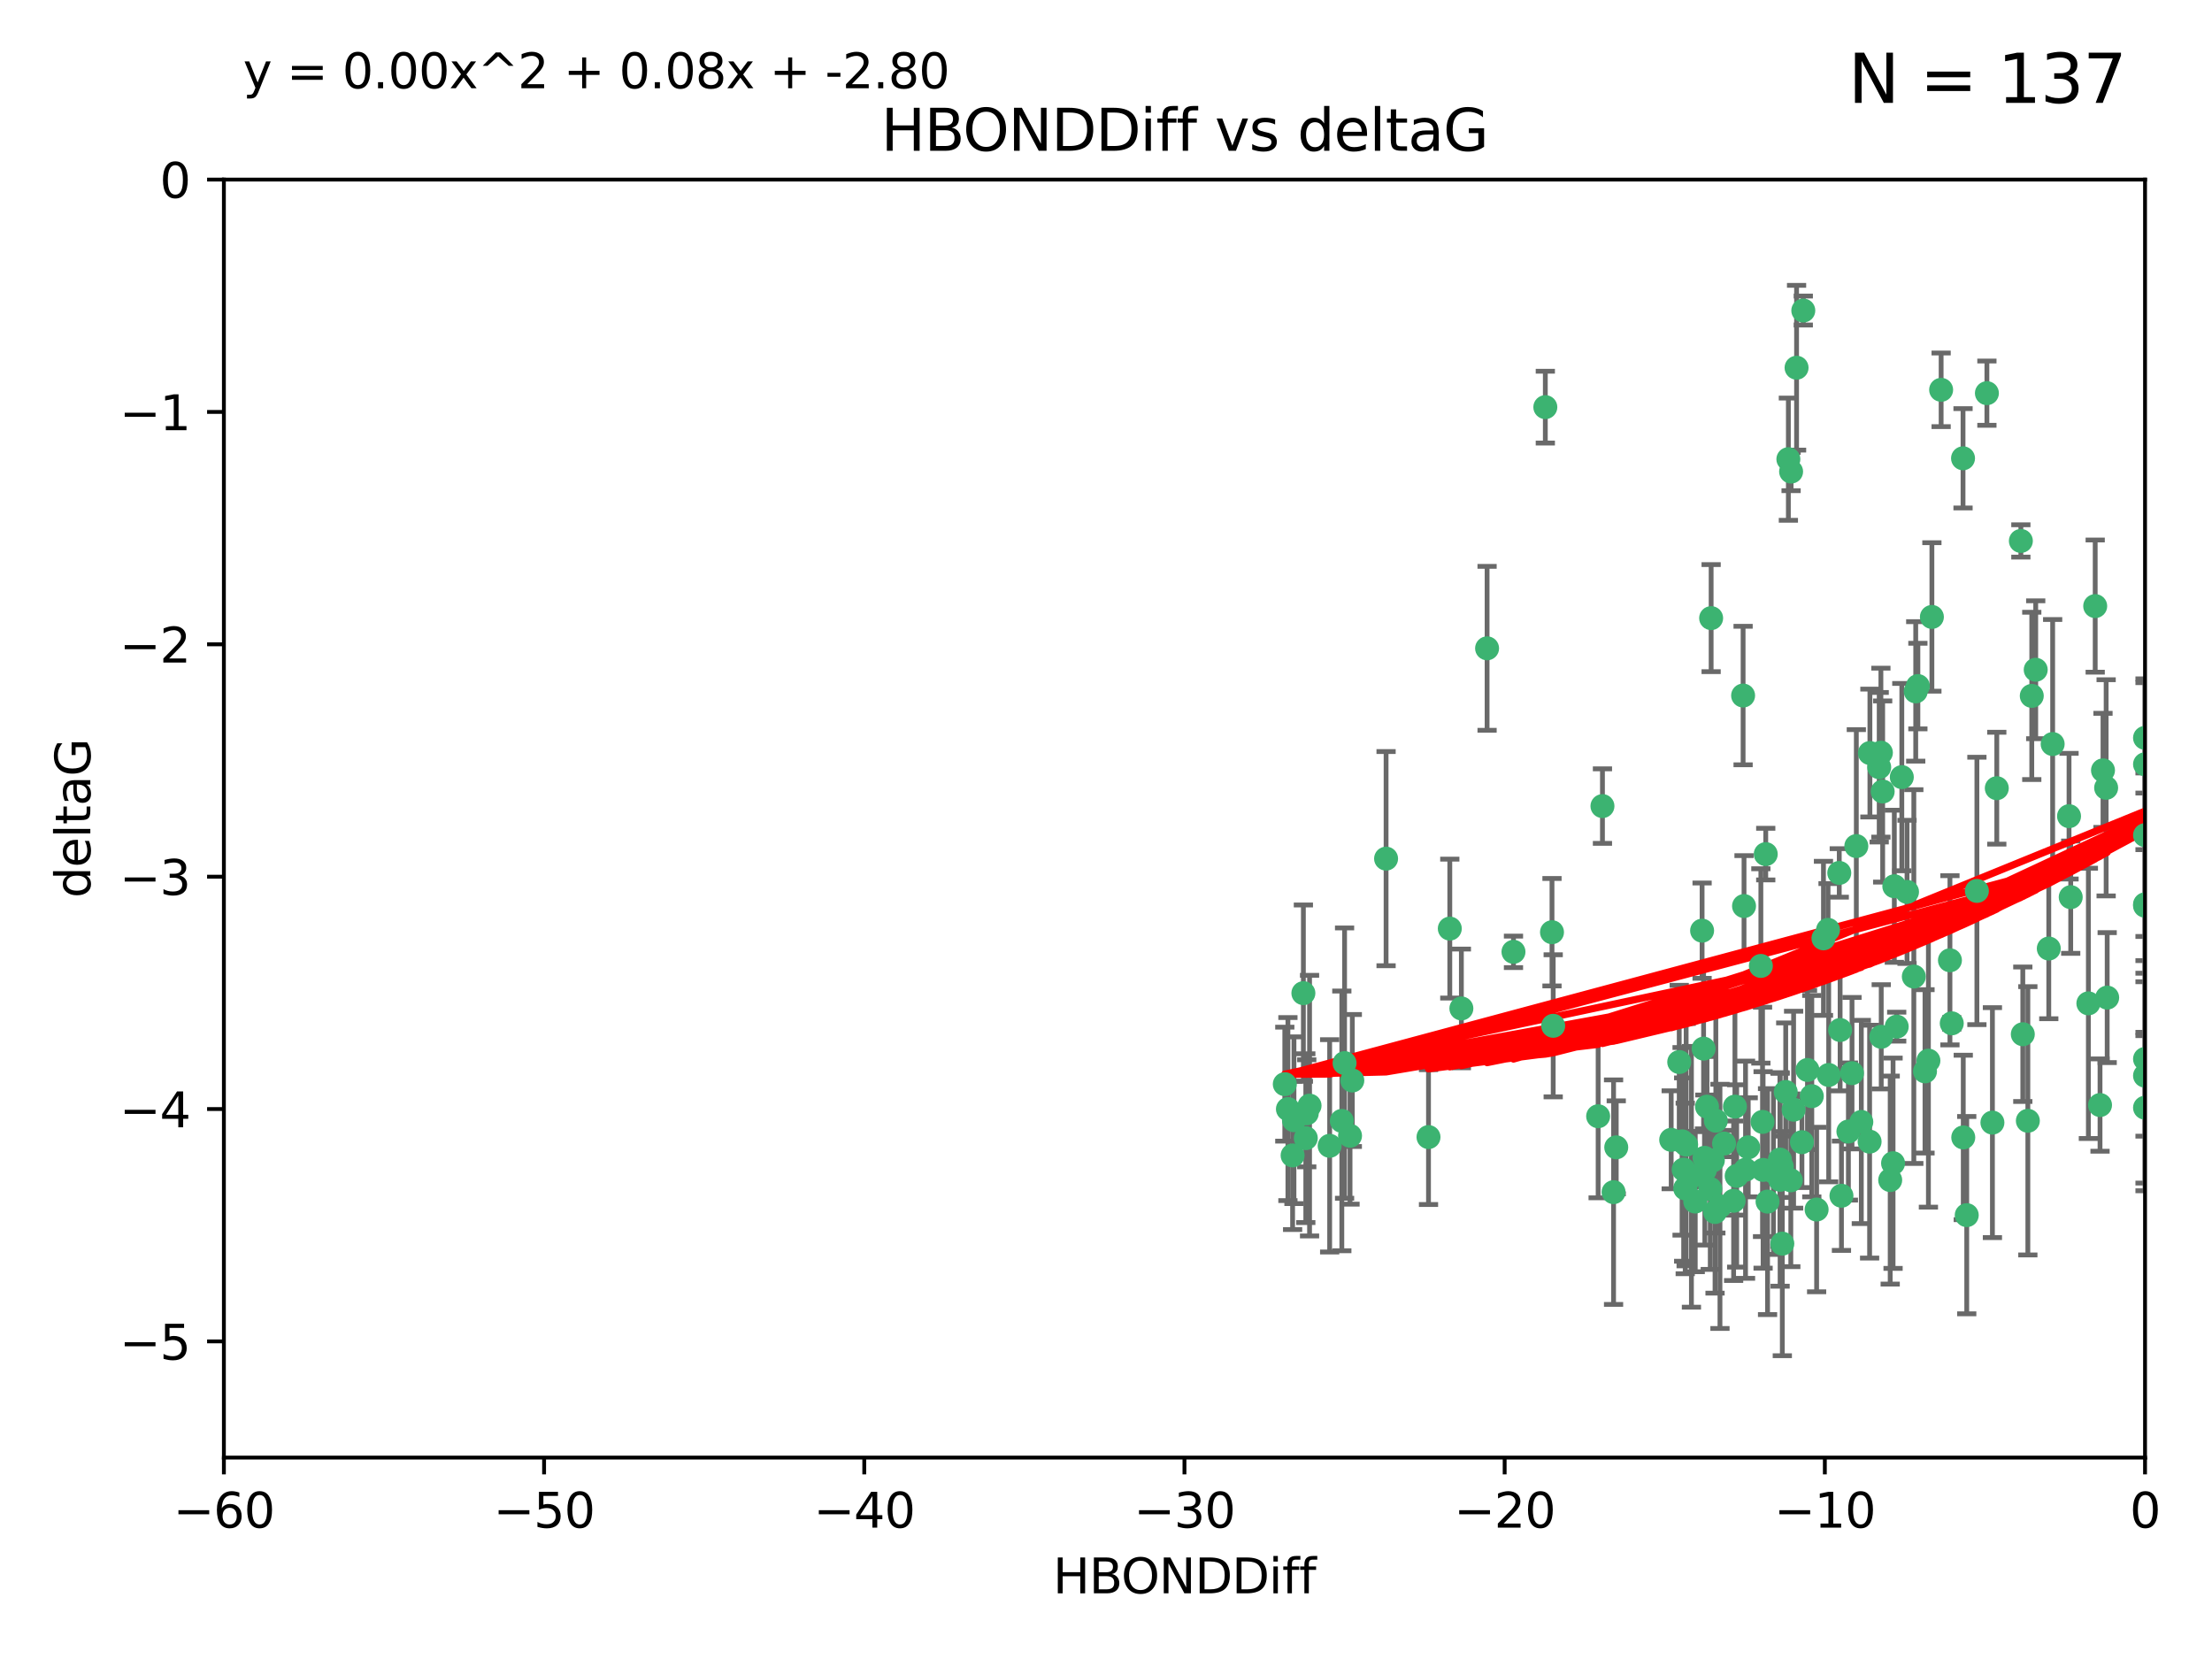 <?xml version="1.0" encoding="utf-8" standalone="no"?>
<!DOCTYPE svg PUBLIC "-//W3C//DTD SVG 1.1//EN"
  "http://www.w3.org/Graphics/SVG/1.1/DTD/svg11.dtd">
<svg xmlns:xlink="http://www.w3.org/1999/xlink" width="460.8pt" height="345.6pt" viewBox="0 0 460.8 345.6" xmlns="http://www.w3.org/2000/svg" version="1.1">
 <defs>
  <style type="text/css">*{stroke-linejoin: round; stroke-linecap: butt}</style>
 </defs>
 <g id="figure_1">
  <g id="patch_1">
   <path d="M 0 345.6 
L 460.8 345.6 
L 460.8 0 
L 0 0 
z
" style="fill: #ffffff"/>
  </g>
  <g id="axes_1">
   <g id="patch_2">
    <path d="M 46.64 303.64 
L 446.85 303.64 
L 446.85 37.411 
L 46.64 37.411 
z
" style="fill: #ffffff"/>
   </g>
   <g id="PathCollection_1">
    <defs>
     <path id="m2012731ef0" d="M 0 1.118 
C 0.297 1.118 0.581 1 0.791 0.791 
C 1 0.581 1.118 0.297 1.118 0 
C 1.118 -0.297 1 -0.581 0.791 -0.791 
C 0.581 -1 0.297 -1.118 0 -1.118 
C -0.297 -1.118 -0.581 -1 -0.791 -0.791 
C -1 -0.581 -1.118 -0.297 -1.118 0 
C -1.118 0.297 -1 0.581 -0.791 0.791 
C -0.581 1 -0.297 1.118 0 1.118 
z
" style="stroke: #3cb371"/>
    </defs>
    <g clip-path="url(#p1f622a7820)">
     <use xlink:href="#m2012731ef0" x="364.189" y="239.011" style="fill: #3cb371; stroke: #3cb371"/>
     <use xlink:href="#m2012731ef0" x="368.215" y="250.316" style="fill: #3cb371; stroke: #3cb371"/>
     <use xlink:href="#m2012731ef0" x="373.059" y="245.88" style="fill: #3cb371; stroke: #3cb371"/>
     <use xlink:href="#m2012731ef0" x="377.43" y="228.355" style="fill: #3cb371; stroke: #3cb371"/>
     <use xlink:href="#m2012731ef0" x="373.64" y="231.167" style="fill: #3cb371; stroke: #3cb371"/>
     <use xlink:href="#m2012731ef0" x="336.134" y="248.347" style="fill: #3cb371; stroke: #3cb371"/>
     <use xlink:href="#m2012731ef0" x="272.022" y="237.101" style="fill: #3cb371; stroke: #3cb371"/>
     <use xlink:href="#m2012731ef0" x="351.255" y="238.455" style="fill: #3cb371; stroke: #3cb371"/>
     <use xlink:href="#m2012731ef0" x="352.356" y="245.151" style="fill: #3cb371; stroke: #3cb371"/>
     <use xlink:href="#m2012731ef0" x="371.188" y="243.057" style="fill: #3cb371; stroke: #3cb371"/>
     <use xlink:href="#m2012731ef0" x="336.694" y="239.012" style="fill: #3cb371; stroke: #3cb371"/>
     <use xlink:href="#m2012731ef0" x="351.062" y="247.575" style="fill: #3cb371; stroke: #3cb371"/>
     <use xlink:href="#m2012731ef0" x="361.781" y="244.971" style="fill: #3cb371; stroke: #3cb371"/>
     <use xlink:href="#m2012731ef0" x="383.608" y="249.096" style="fill: #3cb371; stroke: #3cb371"/>
     <use xlink:href="#m2012731ef0" x="269.556" y="233.364" style="fill: #3cb371; stroke: #3cb371"/>
     <use xlink:href="#m2012731ef0" x="361.144" y="250.142" style="fill: #3cb371; stroke: #3cb371"/>
     <use xlink:href="#m2012731ef0" x="350.738" y="243.641" style="fill: #3cb371; stroke: #3cb371"/>
     <use xlink:href="#m2012731ef0" x="378.435" y="251.967" style="fill: #3cb371; stroke: #3cb371"/>
     <use xlink:href="#m2012731ef0" x="280.099" y="221.462" style="fill: #3cb371; stroke: #3cb371"/>
     <use xlink:href="#m2012731ef0" x="281.711" y="225.088" style="fill: #3cb371; stroke: #3cb371"/>
     <use xlink:href="#m2012731ef0" x="332.922" y="232.534" style="fill: #3cb371; stroke: #3cb371"/>
     <use xlink:href="#m2012731ef0" x="279.527" y="233.502" style="fill: #3cb371; stroke: #3cb371"/>
     <use xlink:href="#m2012731ef0" x="361.418" y="230.526" style="fill: #3cb371; stroke: #3cb371"/>
     <use xlink:href="#m2012731ef0" x="370.791" y="241.556" style="fill: #3cb371; stroke: #3cb371"/>
     <use xlink:href="#m2012731ef0" x="348.14" y="237.443" style="fill: #3cb371; stroke: #3cb371"/>
     <use xlink:href="#m2012731ef0" x="363.626" y="243.675" style="fill: #3cb371; stroke: #3cb371"/>
     <use xlink:href="#m2012731ef0" x="281.237" y="236.602" style="fill: #3cb371; stroke: #3cb371"/>
     <use xlink:href="#m2012731ef0" x="389.473" y="237.823" style="fill: #3cb371; stroke: #3cb371"/>
     <use xlink:href="#m2012731ef0" x="276.992" y="238.695" style="fill: #3cb371; stroke: #3cb371"/>
     <use xlink:href="#m2012731ef0" x="269.274" y="240.695" style="fill: #3cb371; stroke: #3cb371"/>
     <use xlink:href="#m2012731ef0" x="288.745" y="178.869" style="fill: #3cb371; stroke: #3cb371"/>
     <use xlink:href="#m2012731ef0" x="356.28" y="247.682" style="fill: #3cb371; stroke: #3cb371"/>
     <use xlink:href="#m2012731ef0" x="358.301" y="251.31" style="fill: #3cb371; stroke: #3cb371"/>
     <use xlink:href="#m2012731ef0" x="380.951" y="223.937" style="fill: #3cb371; stroke: #3cb371"/>
     <use xlink:href="#m2012731ef0" x="355.151" y="243.739" style="fill: #3cb371; stroke: #3cb371"/>
     <use xlink:href="#m2012731ef0" x="367.286" y="243.713" style="fill: #3cb371; stroke: #3cb371"/>
     <use xlink:href="#m2012731ef0" x="393.763" y="245.83" style="fill: #3cb371; stroke: #3cb371"/>
     <use xlink:href="#m2012731ef0" x="367.169" y="233.712" style="fill: #3cb371; stroke: #3cb371"/>
     <use xlink:href="#m2012731ef0" x="383.331" y="214.57" style="fill: #3cb371; stroke: #3cb371"/>
     <use xlink:href="#m2012731ef0" x="272.222" y="231.926" style="fill: #3cb371; stroke: #3cb371"/>
     <use xlink:href="#m2012731ef0" x="356.818" y="241.73" style="fill: #3cb371; stroke: #3cb371"/>
     <use xlink:href="#m2012731ef0" x="375.375" y="237.937" style="fill: #3cb371; stroke: #3cb371"/>
     <use xlink:href="#m2012731ef0" x="380.815" y="193.709" style="fill: #3cb371; stroke: #3cb371"/>
     <use xlink:href="#m2012731ef0" x="370.83" y="245.769" style="fill: #3cb371; stroke: #3cb371"/>
     <use xlink:href="#m2012731ef0" x="385.055" y="235.714" style="fill: #3cb371; stroke: #3cb371"/>
     <use xlink:href="#m2012731ef0" x="369.439" y="244.088" style="fill: #3cb371; stroke: #3cb371"/>
     <use xlink:href="#m2012731ef0" x="271.519" y="206.89" style="fill: #3cb371; stroke: #3cb371"/>
     <use xlink:href="#m2012731ef0" x="371.289" y="259.074" style="fill: #3cb371; stroke: #3cb371"/>
     <use xlink:href="#m2012731ef0" x="461.043" y="141.469" style="fill: #3cb371; stroke: #3cb371"/>
     <use xlink:href="#m2012731ef0" x="374.258" y="76.602" style="fill: #3cb371; stroke: #3cb371"/>
     <use xlink:href="#m2012731ef0" x="357.44" y="233.462" style="fill: #3cb371; stroke: #3cb371"/>
     <use xlink:href="#m2012731ef0" x="427.605" y="154.998" style="fill: #3cb371; stroke: #3cb371"/>
     <use xlink:href="#m2012731ef0" x="309.787" y="135.058" style="fill: #3cb371; stroke: #3cb371"/>
     <use xlink:href="#m2012731ef0" x="355.078" y="241.193" style="fill: #3cb371; stroke: #3cb371"/>
     <use xlink:href="#m2012731ef0" x="387.747" y="233.723" style="fill: #3cb371; stroke: #3cb371"/>
     <use xlink:href="#m2012731ef0" x="357.274" y="252.481" style="fill: #3cb371; stroke: #3cb371"/>
     <use xlink:href="#m2012731ef0" x="353.151" y="250.302" style="fill: #3cb371; stroke: #3cb371"/>
     <use xlink:href="#m2012731ef0" x="423.256" y="144.965" style="fill: #3cb371; stroke: #3cb371"/>
     <use xlink:href="#m2012731ef0" x="385.806" y="223.559" style="fill: #3cb371; stroke: #3cb371"/>
     <use xlink:href="#m2012731ef0" x="379.862" y="195.473" style="fill: #3cb371; stroke: #3cb371"/>
     <use xlink:href="#m2012731ef0" x="354.578" y="193.873" style="fill: #3cb371; stroke: #3cb371"/>
     <use xlink:href="#m2012731ef0" x="372.551" y="95.653" style="fill: #3cb371; stroke: #3cb371"/>
     <use xlink:href="#m2012731ef0" x="302.019" y="193.444" style="fill: #3cb371; stroke: #3cb371"/>
     <use xlink:href="#m2012731ef0" x="431.018" y="170.025" style="fill: #3cb371; stroke: #3cb371"/>
     <use xlink:href="#m2012731ef0" x="272.805" y="230.324" style="fill: #3cb371; stroke: #3cb371"/>
     <use xlink:href="#m2012731ef0" x="321.92" y="84.813" style="fill: #3cb371; stroke: #3cb371"/>
     <use xlink:href="#m2012731ef0" x="323.309" y="194.195" style="fill: #3cb371; stroke: #3cb371"/>
     <use xlink:href="#m2012731ef0" x="467.182" y="172.097" style="fill: #3cb371; stroke: #3cb371"/>
     <use xlink:href="#m2012731ef0" x="359.153" y="238.222" style="fill: #3cb371; stroke: #3cb371"/>
     <use xlink:href="#m2012731ef0" x="371.999" y="227.477" style="fill: #3cb371; stroke: #3cb371"/>
     <use xlink:href="#m2012731ef0" x="350.408" y="237.76" style="fill: #3cb371; stroke: #3cb371"/>
     <use xlink:href="#m2012731ef0" x="409.709" y="253.138" style="fill: #3cb371; stroke: #3cb371"/>
     <use xlink:href="#m2012731ef0" x="354.889" y="218.451" style="fill: #3cb371; stroke: #3cb371"/>
     <use xlink:href="#m2012731ef0" x="267.647" y="225.849" style="fill: #3cb371; stroke: #3cb371"/>
     <use xlink:href="#m2012731ef0" x="404.373" y="81.207" style="fill: #3cb371; stroke: #3cb371"/>
     <use xlink:href="#m2012731ef0" x="437.474" y="230.202" style="fill: #3cb371; stroke: #3cb371"/>
     <use xlink:href="#m2012731ef0" x="268.297" y="231.04" style="fill: #3cb371; stroke: #3cb371"/>
     <use xlink:href="#m2012731ef0" x="356.461" y="128.766" style="fill: #3cb371; stroke: #3cb371"/>
     <use xlink:href="#m2012731ef0" x="446.85" y="230.756" style="fill: #3cb371; stroke: #3cb371"/>
     <use xlink:href="#m2012731ef0" x="375.66" y="64.69" style="fill: #3cb371; stroke: #3cb371"/>
     <use xlink:href="#m2012731ef0" x="304.431" y="210.077" style="fill: #3cb371; stroke: #3cb371"/>
     <use xlink:href="#m2012731ef0" x="391.895" y="215.989" style="fill: #3cb371; stroke: #3cb371"/>
     <use xlink:href="#m2012731ef0" x="415.968" y="164.196" style="fill: #3cb371; stroke: #3cb371"/>
     <use xlink:href="#m2012731ef0" x="406.209" y="200.046" style="fill: #3cb371; stroke: #3cb371"/>
     <use xlink:href="#m2012731ef0" x="398.685" y="203.435" style="fill: #3cb371; stroke: #3cb371"/>
     <use xlink:href="#m2012731ef0" x="438.748" y="164.119" style="fill: #3cb371; stroke: #3cb371"/>
     <use xlink:href="#m2012731ef0" x="373.118" y="98.239" style="fill: #3cb371; stroke: #3cb371"/>
     <use xlink:href="#m2012731ef0" x="323.561" y="213.695" style="fill: #3cb371; stroke: #3cb371"/>
     <use xlink:href="#m2012731ef0" x="297.583" y="236.875" style="fill: #3cb371; stroke: #3cb371"/>
     <use xlink:href="#m2012731ef0" x="355.603" y="230.536" style="fill: #3cb371; stroke: #3cb371"/>
     <use xlink:href="#m2012731ef0" x="386.706" y="176.253" style="fill: #3cb371; stroke: #3cb371"/>
     <use xlink:href="#m2012731ef0" x="376.533" y="222.895" style="fill: #3cb371; stroke: #3cb371"/>
     <use xlink:href="#m2012731ef0" x="424.077" y="139.522" style="fill: #3cb371; stroke: #3cb371"/>
     <use xlink:href="#m2012731ef0" x="401.723" y="220.951" style="fill: #3cb371; stroke: #3cb371"/>
     <use xlink:href="#m2012731ef0" x="396.183" y="161.887" style="fill: #3cb371; stroke: #3cb371"/>
     <use xlink:href="#m2012731ef0" x="399.531" y="142.919" style="fill: #3cb371; stroke: #3cb371"/>
     <use xlink:href="#m2012731ef0" x="397.27" y="185.794" style="fill: #3cb371; stroke: #3cb371"/>
     <use xlink:href="#m2012731ef0" x="399.08" y="144.029" style="fill: #3cb371; stroke: #3cb371"/>
     <use xlink:href="#m2012731ef0" x="315.286" y="198.286" style="fill: #3cb371; stroke: #3cb371"/>
     <use xlink:href="#m2012731ef0" x="413.908" y="81.905" style="fill: #3cb371; stroke: #3cb371"/>
     <use xlink:href="#m2012731ef0" x="391.473" y="159.828" style="fill: #3cb371; stroke: #3cb371"/>
     <use xlink:href="#m2012731ef0" x="367.837" y="177.928" style="fill: #3cb371; stroke: #3cb371"/>
     <use xlink:href="#m2012731ef0" x="411.824" y="185.595" style="fill: #3cb371; stroke: #3cb371"/>
     <use xlink:href="#m2012731ef0" x="408.935" y="95.473" style="fill: #3cb371; stroke: #3cb371"/>
     <use xlink:href="#m2012731ef0" x="383.153" y="181.846" style="fill: #3cb371; stroke: #3cb371"/>
     <use xlink:href="#m2012731ef0" x="420.983" y="112.689" style="fill: #3cb371; stroke: #3cb371"/>
     <use xlink:href="#m2012731ef0" x="366.821" y="201.223" style="fill: #3cb371; stroke: #3cb371"/>
     <use xlink:href="#m2012731ef0" x="446.85" y="188.681" style="fill: #3cb371; stroke: #3cb371"/>
     <use xlink:href="#m2012731ef0" x="363.313" y="188.747" style="fill: #3cb371; stroke: #3cb371"/>
     <use xlink:href="#m2012731ef0" x="401.013" y="223.183" style="fill: #3cb371; stroke: #3cb371"/>
     <use xlink:href="#m2012731ef0" x="426.799" y="197.597" style="fill: #3cb371; stroke: #3cb371"/>
     <use xlink:href="#m2012731ef0" x="435.046" y="209.019" style="fill: #3cb371; stroke: #3cb371"/>
     <use xlink:href="#m2012731ef0" x="389.537" y="156.873" style="fill: #3cb371; stroke: #3cb371"/>
     <use xlink:href="#m2012731ef0" x="438.965" y="207.82" style="fill: #3cb371; stroke: #3cb371"/>
     <use xlink:href="#m2012731ef0" x="391.826" y="156.793" style="fill: #3cb371; stroke: #3cb371"/>
     <use xlink:href="#m2012731ef0" x="406.587" y="213.179" style="fill: #3cb371; stroke: #3cb371"/>
     <use xlink:href="#m2012731ef0" x="422.439" y="233.481" style="fill: #3cb371; stroke: #3cb371"/>
     <use xlink:href="#m2012731ef0" x="446.85" y="173.979" style="fill: #3cb371; stroke: #3cb371"/>
     <use xlink:href="#m2012731ef0" x="349.815" y="221.242" style="fill: #3cb371; stroke: #3cb371"/>
     <use xlink:href="#m2012731ef0" x="436.469" y="126.26" style="fill: #3cb371; stroke: #3cb371"/>
     <use xlink:href="#m2012731ef0" x="431.368" y="186.895" style="fill: #3cb371; stroke: #3cb371"/>
     <use xlink:href="#m2012731ef0" x="395.118" y="213.868" style="fill: #3cb371; stroke: #3cb371"/>
     <use xlink:href="#m2012731ef0" x="402.449" y="128.52" style="fill: #3cb371; stroke: #3cb371"/>
     <use xlink:href="#m2012731ef0" x="438.092" y="160.478" style="fill: #3cb371; stroke: #3cb371"/>
     <use xlink:href="#m2012731ef0" x="394.622" y="184.622" style="fill: #3cb371; stroke: #3cb371"/>
     <use xlink:href="#m2012731ef0" x="408.983" y="236.948" style="fill: #3cb371; stroke: #3cb371"/>
     <use xlink:href="#m2012731ef0" x="446.85" y="224.085" style="fill: #3cb371; stroke: #3cb371"/>
     <use xlink:href="#m2012731ef0" x="394.36" y="242.322" style="fill: #3cb371; stroke: #3cb371"/>
     <use xlink:href="#m2012731ef0" x="415.057" y="233.861" style="fill: #3cb371; stroke: #3cb371"/>
     <use xlink:href="#m2012731ef0" x="446.85" y="159.21" style="fill: #3cb371; stroke: #3cb371"/>
     <use xlink:href="#m2012731ef0" x="421.387" y="215.451" style="fill: #3cb371; stroke: #3cb371"/>
     <use xlink:href="#m2012731ef0" x="446.85" y="153.713" style="fill: #3cb371; stroke: #3cb371"/>
     <use xlink:href="#m2012731ef0" x="392.195" y="164.886" style="fill: #3cb371; stroke: #3cb371"/>
     <use xlink:href="#m2012731ef0" x="363.121" y="144.894" style="fill: #3cb371; stroke: #3cb371"/>
     <use xlink:href="#m2012731ef0" x="333.82" y="167.925" style="fill: #3cb371; stroke: #3cb371"/>
     <use xlink:href="#m2012731ef0" x="446.85" y="220.6" style="fill: #3cb371; stroke: #3cb371"/>
     <use xlink:href="#m2012731ef0" x="446.85" y="188.388" style="fill: #3cb371; stroke: #3cb371"/>
    </g>
   </g>
   <g id="matplotlib.axis_1">
    <g id="xtick_1">
     <g id="line2d_1">
      <defs>
       <path id="m7abdea68a9" d="M 0 0 
L 0 3.5 
" style="stroke: #000000; stroke-width: 0.8"/>
      </defs>
      <g>
       <use xlink:href="#m7abdea68a9" x="46.64" y="303.64" style="stroke: #000000; stroke-width: 0.8"/>
      </g>
     </g>
     <g id="text_1">
      <!-- −60 -->
      <g transform="translate(36.088 318.238)scale(0.1 -0.1)">
       <defs>
        <path id="DejaVuSans-2212" d="M 678 2272 
L 4684 2272 
L 4684 1741 
L 678 1741 
L 678 2272 
z
" transform="scale(0.016)"/>
        <path id="DejaVuSans-36" d="M 2113 2584 
Q 1688 2584 1439 2293 
Q 1191 2003 1191 1497 
Q 1191 994 1439 701 
Q 1688 409 2113 409 
Q 2538 409 2786 701 
Q 3034 994 3034 1497 
Q 3034 2003 2786 2293 
Q 2538 2584 2113 2584 
z
M 3366 4563 
L 3366 3988 
Q 3128 4100 2886 4159 
Q 2644 4219 2406 4219 
Q 1781 4219 1451 3797 
Q 1122 3375 1075 2522 
Q 1259 2794 1537 2939 
Q 1816 3084 2150 3084 
Q 2853 3084 3261 2657 
Q 3669 2231 3669 1497 
Q 3669 778 3244 343 
Q 2819 -91 2113 -91 
Q 1303 -91 875 529 
Q 447 1150 447 2328 
Q 447 3434 972 4092 
Q 1497 4750 2381 4750 
Q 2619 4750 2861 4703 
Q 3103 4656 3366 4563 
z
" transform="scale(0.016)"/>
        <path id="DejaVuSans-30" d="M 2034 4250 
Q 1547 4250 1301 3770 
Q 1056 3291 1056 2328 
Q 1056 1369 1301 889 
Q 1547 409 2034 409 
Q 2525 409 2770 889 
Q 3016 1369 3016 2328 
Q 3016 3291 2770 3770 
Q 2525 4250 2034 4250 
z
M 2034 4750 
Q 2819 4750 3233 4129 
Q 3647 3509 3647 2328 
Q 3647 1150 3233 529 
Q 2819 -91 2034 -91 
Q 1250 -91 836 529 
Q 422 1150 422 2328 
Q 422 3509 836 4129 
Q 1250 4750 2034 4750 
z
" transform="scale(0.016)"/>
       </defs>
       <use xlink:href="#DejaVuSans-2212"/>
       <use xlink:href="#DejaVuSans-36" x="83.789"/>
       <use xlink:href="#DejaVuSans-30" x="147.412"/>
      </g>
     </g>
    </g>
    <g id="xtick_2">
     <g id="line2d_2">
      <g>
       <use xlink:href="#m7abdea68a9" x="113.342" y="303.64" style="stroke: #000000; stroke-width: 0.8"/>
      </g>
     </g>
     <g id="text_2">
      <!-- −50 -->
      <g transform="translate(102.789 318.238)scale(0.1 -0.1)">
       <defs>
        <path id="DejaVuSans-35" d="M 691 4666 
L 3169 4666 
L 3169 4134 
L 1269 4134 
L 1269 2991 
Q 1406 3038 1543 3061 
Q 1681 3084 1819 3084 
Q 2600 3084 3056 2656 
Q 3513 2228 3513 1497 
Q 3513 744 3044 326 
Q 2575 -91 1722 -91 
Q 1428 -91 1123 -41 
Q 819 9 494 109 
L 494 744 
Q 775 591 1075 516 
Q 1375 441 1709 441 
Q 2250 441 2565 725 
Q 2881 1009 2881 1497 
Q 2881 1984 2565 2268 
Q 2250 2553 1709 2553 
Q 1456 2553 1204 2497 
Q 953 2441 691 2322 
L 691 4666 
z
" transform="scale(0.016)"/>
       </defs>
       <use xlink:href="#DejaVuSans-2212"/>
       <use xlink:href="#DejaVuSans-35" x="83.789"/>
       <use xlink:href="#DejaVuSans-30" x="147.412"/>
      </g>
     </g>
    </g>
    <g id="xtick_3">
     <g id="line2d_3">
      <g>
       <use xlink:href="#m7abdea68a9" x="180.043" y="303.64" style="stroke: #000000; stroke-width: 0.8"/>
      </g>
     </g>
     <g id="text_3">
      <!-- −40 -->
      <g transform="translate(169.491 318.238)scale(0.1 -0.1)">
       <defs>
        <path id="DejaVuSans-34" d="M 2419 4116 
L 825 1625 
L 2419 1625 
L 2419 4116 
z
M 2253 4666 
L 3047 4666 
L 3047 1625 
L 3713 1625 
L 3713 1100 
L 3047 1100 
L 3047 0 
L 2419 0 
L 2419 1100 
L 313 1100 
L 313 1709 
L 2253 4666 
z
" transform="scale(0.016)"/>
       </defs>
       <use xlink:href="#DejaVuSans-2212"/>
       <use xlink:href="#DejaVuSans-34" x="83.789"/>
       <use xlink:href="#DejaVuSans-30" x="147.412"/>
      </g>
     </g>
    </g>
    <g id="xtick_4">
     <g id="line2d_4">
      <g>
       <use xlink:href="#m7abdea68a9" x="246.745" y="303.64" style="stroke: #000000; stroke-width: 0.8"/>
      </g>
     </g>
     <g id="text_4">
      <!-- −30 -->
      <g transform="translate(236.193 318.238)scale(0.1 -0.1)">
       <defs>
        <path id="DejaVuSans-33" d="M 2597 2516 
Q 3050 2419 3304 2112 
Q 3559 1806 3559 1356 
Q 3559 666 3084 287 
Q 2609 -91 1734 -91 
Q 1441 -91 1130 -33 
Q 819 25 488 141 
L 488 750 
Q 750 597 1062 519 
Q 1375 441 1716 441 
Q 2309 441 2620 675 
Q 2931 909 2931 1356 
Q 2931 1769 2642 2001 
Q 2353 2234 1838 2234 
L 1294 2234 
L 1294 2753 
L 1863 2753 
Q 2328 2753 2575 2939 
Q 2822 3125 2822 3475 
Q 2822 3834 2567 4026 
Q 2313 4219 1838 4219 
Q 1578 4219 1281 4162 
Q 984 4106 628 3988 
L 628 4550 
Q 988 4650 1302 4700 
Q 1616 4750 1894 4750 
Q 2613 4750 3031 4423 
Q 3450 4097 3450 3541 
Q 3450 3153 3228 2886 
Q 3006 2619 2597 2516 
z
" transform="scale(0.016)"/>
       </defs>
       <use xlink:href="#DejaVuSans-2212"/>
       <use xlink:href="#DejaVuSans-33" x="83.789"/>
       <use xlink:href="#DejaVuSans-30" x="147.412"/>
      </g>
     </g>
    </g>
    <g id="xtick_5">
     <g id="line2d_5">
      <g>
       <use xlink:href="#m7abdea68a9" x="313.447" y="303.64" style="stroke: #000000; stroke-width: 0.8"/>
      </g>
     </g>
     <g id="text_5">
      <!-- −20 -->
      <g transform="translate(302.894 318.238)scale(0.1 -0.1)">
       <defs>
        <path id="DejaVuSans-32" d="M 1228 531 
L 3431 531 
L 3431 0 
L 469 0 
L 469 531 
Q 828 903 1448 1529 
Q 2069 2156 2228 2338 
Q 2531 2678 2651 2914 
Q 2772 3150 2772 3378 
Q 2772 3750 2511 3984 
Q 2250 4219 1831 4219 
Q 1534 4219 1204 4116 
Q 875 4013 500 3803 
L 500 4441 
Q 881 4594 1212 4672 
Q 1544 4750 1819 4750 
Q 2544 4750 2975 4387 
Q 3406 4025 3406 3419 
Q 3406 3131 3298 2873 
Q 3191 2616 2906 2266 
Q 2828 2175 2409 1742 
Q 1991 1309 1228 531 
z
" transform="scale(0.016)"/>
       </defs>
       <use xlink:href="#DejaVuSans-2212"/>
       <use xlink:href="#DejaVuSans-32" x="83.789"/>
       <use xlink:href="#DejaVuSans-30" x="147.412"/>
      </g>
     </g>
    </g>
    <g id="xtick_6">
     <g id="line2d_6">
      <g>
       <use xlink:href="#m7abdea68a9" x="380.148" y="303.64" style="stroke: #000000; stroke-width: 0.8"/>
      </g>
     </g>
     <g id="text_6">
      <!-- −10 -->
      <g transform="translate(369.596 318.238)scale(0.1 -0.1)">
       <defs>
        <path id="DejaVuSans-31" d="M 794 531 
L 1825 531 
L 1825 4091 
L 703 3866 
L 703 4441 
L 1819 4666 
L 2450 4666 
L 2450 531 
L 3481 531 
L 3481 0 
L 794 0 
L 794 531 
z
" transform="scale(0.016)"/>
       </defs>
       <use xlink:href="#DejaVuSans-2212"/>
       <use xlink:href="#DejaVuSans-31" x="83.789"/>
       <use xlink:href="#DejaVuSans-30" x="147.412"/>
      </g>
     </g>
    </g>
    <g id="xtick_7">
     <g id="line2d_7">
      <g>
       <use xlink:href="#m7abdea68a9" x="446.85" y="303.64" style="stroke: #000000; stroke-width: 0.8"/>
      </g>
     </g>
     <g id="text_7">
      <!-- 0 -->
      <g transform="translate(443.669 318.238)scale(0.1 -0.1)">
       <use xlink:href="#DejaVuSans-30"/>
      </g>
     </g>
    </g>
    <g id="text_8">
     <!-- HBONDDiff -->
     <g transform="translate(219.356 331.917)scale(0.1 -0.1)">
      <defs>
       <path id="DejaVuSans-48" d="M 628 4666 
L 1259 4666 
L 1259 2753 
L 3553 2753 
L 3553 4666 
L 4184 4666 
L 4184 0 
L 3553 0 
L 3553 2222 
L 1259 2222 
L 1259 0 
L 628 0 
L 628 4666 
z
" transform="scale(0.016)"/>
       <path id="DejaVuSans-42" d="M 1259 2228 
L 1259 519 
L 2272 519 
Q 2781 519 3026 730 
Q 3272 941 3272 1375 
Q 3272 1813 3026 2020 
Q 2781 2228 2272 2228 
L 1259 2228 
z
M 1259 4147 
L 1259 2741 
L 2194 2741 
Q 2656 2741 2882 2914 
Q 3109 3088 3109 3444 
Q 3109 3797 2882 3972 
Q 2656 4147 2194 4147 
L 1259 4147 
z
M 628 4666 
L 2241 4666 
Q 2963 4666 3353 4366 
Q 3744 4066 3744 3513 
Q 3744 3084 3544 2831 
Q 3344 2578 2956 2516 
Q 3422 2416 3680 2098 
Q 3938 1781 3938 1306 
Q 3938 681 3513 340 
Q 3088 0 2303 0 
L 628 0 
L 628 4666 
z
" transform="scale(0.016)"/>
       <path id="DejaVuSans-4f" d="M 2522 4238 
Q 1834 4238 1429 3725 
Q 1025 3213 1025 2328 
Q 1025 1447 1429 934 
Q 1834 422 2522 422 
Q 3209 422 3611 934 
Q 4013 1447 4013 2328 
Q 4013 3213 3611 3725 
Q 3209 4238 2522 4238 
z
M 2522 4750 
Q 3503 4750 4090 4092 
Q 4678 3434 4678 2328 
Q 4678 1225 4090 567 
Q 3503 -91 2522 -91 
Q 1538 -91 948 565 
Q 359 1222 359 2328 
Q 359 3434 948 4092 
Q 1538 4750 2522 4750 
z
" transform="scale(0.016)"/>
       <path id="DejaVuSans-4e" d="M 628 4666 
L 1478 4666 
L 3547 763 
L 3547 4666 
L 4159 4666 
L 4159 0 
L 3309 0 
L 1241 3903 
L 1241 0 
L 628 0 
L 628 4666 
z
" transform="scale(0.016)"/>
       <path id="DejaVuSans-44" d="M 1259 4147 
L 1259 519 
L 2022 519 
Q 2988 519 3436 956 
Q 3884 1394 3884 2338 
Q 3884 3275 3436 3711 
Q 2988 4147 2022 4147 
L 1259 4147 
z
M 628 4666 
L 1925 4666 
Q 3281 4666 3915 4102 
Q 4550 3538 4550 2338 
Q 4550 1131 3912 565 
Q 3275 0 1925 0 
L 628 0 
L 628 4666 
z
" transform="scale(0.016)"/>
       <path id="DejaVuSans-69" d="M 603 3500 
L 1178 3500 
L 1178 0 
L 603 0 
L 603 3500 
z
M 603 4863 
L 1178 4863 
L 1178 4134 
L 603 4134 
L 603 4863 
z
" transform="scale(0.016)"/>
       <path id="DejaVuSans-66" d="M 2375 4863 
L 2375 4384 
L 1825 4384 
Q 1516 4384 1395 4259 
Q 1275 4134 1275 3809 
L 1275 3500 
L 2222 3500 
L 2222 3053 
L 1275 3053 
L 1275 0 
L 697 0 
L 697 3053 
L 147 3053 
L 147 3500 
L 697 3500 
L 697 3744 
Q 697 4328 969 4595 
Q 1241 4863 1831 4863 
L 2375 4863 
z
" transform="scale(0.016)"/>
      </defs>
      <use xlink:href="#DejaVuSans-48"/>
      <use xlink:href="#DejaVuSans-42" x="75.195"/>
      <use xlink:href="#DejaVuSans-4f" x="142.049"/>
      <use xlink:href="#DejaVuSans-4e" x="220.76"/>
      <use xlink:href="#DejaVuSans-44" x="295.564"/>
      <use xlink:href="#DejaVuSans-44" x="372.566"/>
      <use xlink:href="#DejaVuSans-69" x="449.568"/>
      <use xlink:href="#DejaVuSans-66" x="477.352"/>
      <use xlink:href="#DejaVuSans-66" x="512.557"/>
     </g>
    </g>
   </g>
   <g id="matplotlib.axis_2">
    <g id="ytick_1">
     <g id="line2d_8">
      <defs>
       <path id="ma95038cf65" d="M 0 0 
L -3.5 0 
" style="stroke: #000000; stroke-width: 0.8"/>
      </defs>
      <g>
       <use xlink:href="#ma95038cf65" x="46.64" y="279.437" style="stroke: #000000; stroke-width: 0.8"/>
      </g>
     </g>
     <g id="text_9">
      <!-- −5 -->
      <g transform="translate(24.898 283.237)scale(0.1 -0.1)">
       <use xlink:href="#DejaVuSans-2212"/>
       <use xlink:href="#DejaVuSans-35" x="83.789"/>
      </g>
     </g>
    </g>
    <g id="ytick_2">
     <g id="line2d_9">
      <g>
       <use xlink:href="#ma95038cf65" x="46.64" y="231.032" style="stroke: #000000; stroke-width: 0.8"/>
      </g>
     </g>
     <g id="text_10">
      <!-- −4 -->
      <g transform="translate(24.898 234.831)scale(0.1 -0.1)">
       <use xlink:href="#DejaVuSans-2212"/>
       <use xlink:href="#DejaVuSans-34" x="83.789"/>
      </g>
     </g>
    </g>
    <g id="ytick_3">
     <g id="line2d_10">
      <g>
       <use xlink:href="#ma95038cf65" x="46.64" y="182.627" style="stroke: #000000; stroke-width: 0.8"/>
      </g>
     </g>
     <g id="text_11">
      <!-- −3 -->
      <g transform="translate(24.898 186.426)scale(0.1 -0.1)">
       <use xlink:href="#DejaVuSans-2212"/>
       <use xlink:href="#DejaVuSans-33" x="83.789"/>
      </g>
     </g>
    </g>
    <g id="ytick_4">
     <g id="line2d_11">
      <g>
       <use xlink:href="#ma95038cf65" x="46.64" y="134.222" style="stroke: #000000; stroke-width: 0.8"/>
      </g>
     </g>
     <g id="text_12">
      <!-- −2 -->
      <g transform="translate(24.898 138.021)scale(0.1 -0.1)">
       <use xlink:href="#DejaVuSans-2212"/>
       <use xlink:href="#DejaVuSans-32" x="83.789"/>
      </g>
     </g>
    </g>
    <g id="ytick_5">
     <g id="line2d_12">
      <g>
       <use xlink:href="#ma95038cf65" x="46.64" y="85.816" style="stroke: #000000; stroke-width: 0.8"/>
      </g>
     </g>
     <g id="text_13">
      <!-- −1 -->
      <g transform="translate(24.898 89.616)scale(0.1 -0.1)">
       <use xlink:href="#DejaVuSans-2212"/>
       <use xlink:href="#DejaVuSans-31" x="83.789"/>
      </g>
     </g>
    </g>
    <g id="ytick_6">
     <g id="line2d_13">
      <g>
       <use xlink:href="#ma95038cf65" x="46.64" y="37.411" style="stroke: #000000; stroke-width: 0.8"/>
      </g>
     </g>
     <g id="text_14">
      <!-- 0 -->
      <g transform="translate(33.278 41.21)scale(0.1 -0.1)">
       <use xlink:href="#DejaVuSans-30"/>
      </g>
     </g>
    </g>
    <g id="text_15">
     <!-- deltaG -->
     <g transform="translate(18.818 187.064)rotate(-90)scale(0.1 -0.1)">
      <defs>
       <path id="DejaVuSans-64" d="M 2906 2969 
L 2906 4863 
L 3481 4863 
L 3481 0 
L 2906 0 
L 2906 525 
Q 2725 213 2448 61 
Q 2172 -91 1784 -91 
Q 1150 -91 751 415 
Q 353 922 353 1747 
Q 353 2572 751 3078 
Q 1150 3584 1784 3584 
Q 2172 3584 2448 3432 
Q 2725 3281 2906 2969 
z
M 947 1747 
Q 947 1113 1208 752 
Q 1469 391 1925 391 
Q 2381 391 2643 752 
Q 2906 1113 2906 1747 
Q 2906 2381 2643 2742 
Q 2381 3103 1925 3103 
Q 1469 3103 1208 2742 
Q 947 2381 947 1747 
z
" transform="scale(0.016)"/>
       <path id="DejaVuSans-65" d="M 3597 1894 
L 3597 1613 
L 953 1613 
Q 991 1019 1311 708 
Q 1631 397 2203 397 
Q 2534 397 2845 478 
Q 3156 559 3463 722 
L 3463 178 
Q 3153 47 2828 -22 
Q 2503 -91 2169 -91 
Q 1331 -91 842 396 
Q 353 884 353 1716 
Q 353 2575 817 3079 
Q 1281 3584 2069 3584 
Q 2775 3584 3186 3129 
Q 3597 2675 3597 1894 
z
M 3022 2063 
Q 3016 2534 2758 2815 
Q 2500 3097 2075 3097 
Q 1594 3097 1305 2825 
Q 1016 2553 972 2059 
L 3022 2063 
z
" transform="scale(0.016)"/>
       <path id="DejaVuSans-6c" d="M 603 4863 
L 1178 4863 
L 1178 0 
L 603 0 
L 603 4863 
z
" transform="scale(0.016)"/>
       <path id="DejaVuSans-74" d="M 1172 4494 
L 1172 3500 
L 2356 3500 
L 2356 3053 
L 1172 3053 
L 1172 1153 
Q 1172 725 1289 603 
Q 1406 481 1766 481 
L 2356 481 
L 2356 0 
L 1766 0 
Q 1100 0 847 248 
Q 594 497 594 1153 
L 594 3053 
L 172 3053 
L 172 3500 
L 594 3500 
L 594 4494 
L 1172 4494 
z
" transform="scale(0.016)"/>
       <path id="DejaVuSans-61" d="M 2194 1759 
Q 1497 1759 1228 1600 
Q 959 1441 959 1056 
Q 959 750 1161 570 
Q 1363 391 1709 391 
Q 2188 391 2477 730 
Q 2766 1069 2766 1631 
L 2766 1759 
L 2194 1759 
z
M 3341 1997 
L 3341 0 
L 2766 0 
L 2766 531 
Q 2569 213 2275 61 
Q 1981 -91 1556 -91 
Q 1019 -91 701 211 
Q 384 513 384 1019 
Q 384 1609 779 1909 
Q 1175 2209 1959 2209 
L 2766 2209 
L 2766 2266 
Q 2766 2663 2505 2880 
Q 2244 3097 1772 3097 
Q 1472 3097 1187 3025 
Q 903 2953 641 2809 
L 641 3341 
Q 956 3463 1253 3523 
Q 1550 3584 1831 3584 
Q 2591 3584 2966 3190 
Q 3341 2797 3341 1997 
z
" transform="scale(0.016)"/>
       <path id="DejaVuSans-47" d="M 3809 666 
L 3809 1919 
L 2778 1919 
L 2778 2438 
L 4434 2438 
L 4434 434 
Q 4069 175 3628 42 
Q 3188 -91 2688 -91 
Q 1594 -91 976 548 
Q 359 1188 359 2328 
Q 359 3472 976 4111 
Q 1594 4750 2688 4750 
Q 3144 4750 3555 4637 
Q 3966 4525 4313 4306 
L 4313 3634 
Q 3963 3931 3569 4081 
Q 3175 4231 2741 4231 
Q 1884 4231 1454 3753 
Q 1025 3275 1025 2328 
Q 1025 1384 1454 906 
Q 1884 428 2741 428 
Q 3075 428 3337 486 
Q 3600 544 3809 666 
z
" transform="scale(0.016)"/>
      </defs>
      <use xlink:href="#DejaVuSans-64"/>
      <use xlink:href="#DejaVuSans-65" x="63.477"/>
      <use xlink:href="#DejaVuSans-6c" x="125"/>
      <use xlink:href="#DejaVuSans-74" x="152.783"/>
      <use xlink:href="#DejaVuSans-61" x="191.992"/>
      <use xlink:href="#DejaVuSans-47" x="253.271"/>
     </g>
    </g>
   </g>
   <g id="LineCollection_1">
    <path d="M 364.189 249.332 
L 364.189 228.691 
" clip-path="url(#p1f622a7820)" style="fill: none; stroke: #696969"/>
    <path d="M 368.215 273.851 
L 368.215 226.78 
" clip-path="url(#p1f622a7820)" style="fill: none; stroke: #696969"/>
    <path d="M 373.059 263.87 
L 373.059 227.891 
" clip-path="url(#p1f622a7820)" style="fill: none; stroke: #696969"/>
    <path d="M 377.43 249.329 
L 377.43 207.382 
" clip-path="url(#p1f622a7820)" style="fill: none; stroke: #696969"/>
    <path d="M 373.64 251.678 
L 373.64 210.656 
" clip-path="url(#p1f622a7820)" style="fill: none; stroke: #696969"/>
    <path d="M 336.134 271.729 
L 336.134 224.965 
" clip-path="url(#p1f622a7820)" style="fill: none; stroke: #696969"/>
    <path d="M 272.022 254.682 
L 272.022 219.519 
" clip-path="url(#p1f622a7820)" style="fill: none; stroke: #696969"/>
    <path d="M 351.255 263.702 
L 351.255 213.208 
" clip-path="url(#p1f622a7820)" style="fill: none; stroke: #696969"/>
    <path d="M 352.356 272.312 
L 352.356 217.99 
" clip-path="url(#p1f622a7820)" style="fill: none; stroke: #696969"/>
    <path d="M 371.188 249.446 
L 371.188 236.669 
" clip-path="url(#p1f622a7820)" style="fill: none; stroke: #696969"/>
    <path d="M 336.694 248.696 
L 336.694 229.327 
" clip-path="url(#p1f622a7820)" style="fill: none; stroke: #696969"/>
    <path d="M 351.062 265.34 
L 351.062 229.81 
" clip-path="url(#p1f622a7820)" style="fill: none; stroke: #696969"/>
    <path d="M 361.781 263.96 
L 361.781 225.982 
" clip-path="url(#p1f622a7820)" style="fill: none; stroke: #696969"/>
    <path d="M 383.608 260.481 
L 383.608 237.71 
" clip-path="url(#p1f622a7820)" style="fill: none; stroke: #696969"/>
    <path d="M 269.556 250.731 
L 269.556 215.997 
" clip-path="url(#p1f622a7820)" style="fill: none; stroke: #696969"/>
    <path d="M 361.144 266.753 
L 361.144 233.531 
" clip-path="url(#p1f622a7820)" style="fill: none; stroke: #696969"/>
    <path d="M 350.738 262.737 
L 350.738 224.544 
" clip-path="url(#p1f622a7820)" style="fill: none; stroke: #696969"/>
    <path d="M 378.435 269.097 
L 378.435 234.836 
" clip-path="url(#p1f622a7820)" style="fill: none; stroke: #696969"/>
    <path d="M 280.099 249.617 
L 280.099 193.307 
" clip-path="url(#p1f622a7820)" style="fill: none; stroke: #696969"/>
    <path d="M 281.711 238.836 
L 281.711 211.34 
" clip-path="url(#p1f622a7820)" style="fill: none; stroke: #696969"/>
    <path d="M 332.922 249.526 
L 332.922 215.542 
" clip-path="url(#p1f622a7820)" style="fill: none; stroke: #696969"/>
    <path d="M 279.527 260.554 
L 279.527 206.45 
" clip-path="url(#p1f622a7820)" style="fill: none; stroke: #696969"/>
    <path d="M 361.418 253.132 
L 361.418 207.921 
" clip-path="url(#p1f622a7820)" style="fill: none; stroke: #696969"/>
    <path d="M 370.791 259.663 
L 370.791 223.449 
" clip-path="url(#p1f622a7820)" style="fill: none; stroke: #696969"/>
    <path d="M 348.14 247.65 
L 348.14 227.236 
" clip-path="url(#p1f622a7820)" style="fill: none; stroke: #696969"/>
    <path d="M 363.626 266.303 
L 363.626 221.048 
" clip-path="url(#p1f622a7820)" style="fill: none; stroke: #696969"/>
    <path d="M 281.237 250.846 
L 281.237 222.359 
" clip-path="url(#p1f622a7820)" style="fill: none; stroke: #696969"/>
    <path d="M 389.473 262.077 
L 389.473 213.568 
" clip-path="url(#p1f622a7820)" style="fill: none; stroke: #696969"/>
    <path d="M 276.992 260.812 
L 276.992 216.578 
" clip-path="url(#p1f622a7820)" style="fill: none; stroke: #696969"/>
    <path d="M 269.274 256.139 
L 269.274 225.251 
" clip-path="url(#p1f622a7820)" style="fill: none; stroke: #696969"/>
    <path d="M 288.745 201.178 
L 288.745 156.56 
" clip-path="url(#p1f622a7820)" style="fill: none; stroke: #696969"/>
    <path d="M 356.28 264.439 
L 356.28 230.926 
" clip-path="url(#p1f622a7820)" style="fill: none; stroke: #696969"/>
    <path d="M 358.301 276.746 
L 358.301 225.873 
" clip-path="url(#p1f622a7820)" style="fill: none; stroke: #696969"/>
    <path d="M 380.951 246.2 
L 380.951 201.674 
" clip-path="url(#p1f622a7820)" style="fill: none; stroke: #696969"/>
    <path d="M 355.151 259.37 
L 355.151 228.107 
" clip-path="url(#p1f622a7820)" style="fill: none; stroke: #696969"/>
    <path d="M 367.286 264.178 
L 367.286 223.248 
" clip-path="url(#p1f622a7820)" style="fill: none; stroke: #696969"/>
    <path d="M 393.763 267.497 
L 393.763 224.162 
" clip-path="url(#p1f622a7820)" style="fill: none; stroke: #696969"/>
    <path d="M 367.169 257.598 
L 367.169 209.826 
" clip-path="url(#p1f622a7820)" style="fill: none; stroke: #696969"/>
    <path d="M 383.331 227.251 
L 383.331 201.889 
" clip-path="url(#p1f622a7820)" style="fill: none; stroke: #696969"/>
    <path d="M 272.222 243.077 
L 272.222 220.774 
" clip-path="url(#p1f622a7820)" style="fill: none; stroke: #696969"/>
    <path d="M 356.818 249.557 
L 356.818 233.903 
" clip-path="url(#p1f622a7820)" style="fill: none; stroke: #696969"/>
    <path d="M 375.375 247.386 
L 375.375 228.488 
" clip-path="url(#p1f622a7820)" style="fill: none; stroke: #696969"/>
    <path d="M 380.815 203.348 
L 380.815 184.071 
" clip-path="url(#p1f622a7820)" style="fill: none; stroke: #696969"/>
    <path d="M 370.83 267.941 
L 370.83 223.597 
" clip-path="url(#p1f622a7820)" style="fill: none; stroke: #696969"/>
    <path d="M 385.055 250 
L 385.055 221.428 
" clip-path="url(#p1f622a7820)" style="fill: none; stroke: #696969"/>
    <path d="M 369.439 261.318 
L 369.439 226.858 
" clip-path="url(#p1f622a7820)" style="fill: none; stroke: #696969"/>
    <path d="M 271.519 225.259 
L 271.519 188.521 
" clip-path="url(#p1f622a7820)" style="fill: none; stroke: #696969"/>
    <path d="M 371.289 282.417 
L 371.289 235.732 
" clip-path="url(#p1f622a7820)" style="fill: none; stroke: #696969"/>
    <path d="M 461.043 146.137 
L 461.043 136.802 
" clip-path="url(#p1f622a7820)" style="fill: none; stroke: #696969"/>
    <path d="M 374.258 93.762 
L 374.258 59.442 
" clip-path="url(#p1f622a7820)" style="fill: none; stroke: #696969"/>
    <path d="M 357.44 256.854 
L 357.44 210.07 
" clip-path="url(#p1f622a7820)" style="fill: none; stroke: #696969"/>
    <path d="M 427.605 180.94 
L 427.605 129.056 
" clip-path="url(#p1f622a7820)" style="fill: none; stroke: #696969"/>
    <path d="M 309.787 152.133 
L 309.787 117.984 
" clip-path="url(#p1f622a7820)" style="fill: none; stroke: #696969"/>
    <path d="M 355.078 247.22 
L 355.078 235.166 
" clip-path="url(#p1f622a7820)" style="fill: none; stroke: #696969"/>
    <path d="M 387.747 254.896 
L 387.747 212.549 
" clip-path="url(#p1f622a7820)" style="fill: none; stroke: #696969"/>
    <path d="M 357.274 269.381 
L 357.274 235.581 
" clip-path="url(#p1f622a7820)" style="fill: none; stroke: #696969"/>
    <path d="M 353.151 264.925 
L 353.151 235.679 
" clip-path="url(#p1f622a7820)" style="fill: none; stroke: #696969"/>
    <path d="M 423.256 162.389 
L 423.256 127.541 
" clip-path="url(#p1f622a7820)" style="fill: none; stroke: #696969"/>
    <path d="M 385.806 239.336 
L 385.806 207.781 
" clip-path="url(#p1f622a7820)" style="fill: none; stroke: #696969"/>
    <path d="M 379.862 211.518 
L 379.862 179.428 
" clip-path="url(#p1f622a7820)" style="fill: none; stroke: #696969"/>
    <path d="M 354.578 203.802 
L 354.578 183.944 
" clip-path="url(#p1f622a7820)" style="fill: none; stroke: #696969"/>
    <path d="M 372.551 108.382 
L 372.551 82.923 
" clip-path="url(#p1f622a7820)" style="fill: none; stroke: #696969"/>
    <path d="M 302.019 207.913 
L 302.019 178.974 
" clip-path="url(#p1f622a7820)" style="fill: none; stroke: #696969"/>
    <path d="M 431.018 183.114 
L 431.018 156.935 
" clip-path="url(#p1f622a7820)" style="fill: none; stroke: #696969"/>
    <path d="M 272.805 257.471 
L 272.805 203.178 
" clip-path="url(#p1f622a7820)" style="fill: none; stroke: #696969"/>
    <path d="M 321.92 92.293 
L 321.92 77.332 
" clip-path="url(#p1f622a7820)" style="fill: none; stroke: #696969"/>
    <path d="M 323.309 205.384 
L 323.309 183.006 
" clip-path="url(#p1f622a7820)" style="fill: none; stroke: #696969"/>
    <path clip-path="url(#p1f622a7820)" style="fill: none; stroke: #696969"/>
    <path d="M 359.153 240.963 
L 359.153 235.481 
" clip-path="url(#p1f622a7820)" style="fill: none; stroke: #696969"/>
    <path d="M 371.999 241.86 
L 371.999 213.095 
" clip-path="url(#p1f622a7820)" style="fill: none; stroke: #696969"/>
    <path d="M 350.408 257.301 
L 350.408 218.218 
" clip-path="url(#p1f622a7820)" style="fill: none; stroke: #696969"/>
    <path d="M 409.709 273.691 
L 409.709 232.586 
" clip-path="url(#p1f622a7820)" style="fill: none; stroke: #696969"/>
    <path d="M 354.889 235.713 
L 354.889 201.188 
" clip-path="url(#p1f622a7820)" style="fill: none; stroke: #696969"/>
    <path d="M 267.647 237.72 
L 267.647 213.978 
" clip-path="url(#p1f622a7820)" style="fill: none; stroke: #696969"/>
    <path d="M 404.373 88.875 
L 404.373 73.539 
" clip-path="url(#p1f622a7820)" style="fill: none; stroke: #696969"/>
    <path d="M 437.474 239.817 
L 437.474 220.587 
" clip-path="url(#p1f622a7820)" style="fill: none; stroke: #696969"/>
    <path d="M 268.297 250.104 
L 268.297 211.975 
" clip-path="url(#p1f622a7820)" style="fill: none; stroke: #696969"/>
    <path d="M 356.461 139.92 
L 356.461 117.611 
" clip-path="url(#p1f622a7820)" style="fill: none; stroke: #696969"/>
    <path d="M 446.85 246.458 
L 446.85 215.054 
" clip-path="url(#p1f622a7820)" style="fill: none; stroke: #696969"/>
    <path d="M 375.66 67.709 
L 375.66 61.672 
" clip-path="url(#p1f622a7820)" style="fill: none; stroke: #696969"/>
    <path d="M 304.431 222.445 
L 304.431 197.71 
" clip-path="url(#p1f622a7820)" style="fill: none; stroke: #696969"/>
    <path d="M 391.895 226.845 
L 391.895 205.133 
" clip-path="url(#p1f622a7820)" style="fill: none; stroke: #696969"/>
    <path d="M 415.968 175.847 
L 415.968 152.545 
" clip-path="url(#p1f622a7820)" style="fill: none; stroke: #696969"/>
    <path d="M 406.209 217.668 
L 406.209 182.424 
" clip-path="url(#p1f622a7820)" style="fill: none; stroke: #696969"/>
    <path d="M 398.685 242.368 
L 398.685 164.502 
" clip-path="url(#p1f622a7820)" style="fill: none; stroke: #696969"/>
    <path d="M 438.748 186.638 
L 438.748 141.6 
" clip-path="url(#p1f622a7820)" style="fill: none; stroke: #696969"/>
    <path d="M 373.118 102.217 
L 373.118 94.26 
" clip-path="url(#p1f622a7820)" style="fill: none; stroke: #696969"/>
    <path d="M 323.561 228.496 
L 323.561 198.895 
" clip-path="url(#p1f622a7820)" style="fill: none; stroke: #696969"/>
    <path d="M 297.583 250.922 
L 297.583 222.829 
" clip-path="url(#p1f622a7820)" style="fill: none; stroke: #696969"/>
    <path d="M 355.603 240.987 
L 355.603 220.084 
" clip-path="url(#p1f622a7820)" style="fill: none; stroke: #696969"/>
    <path d="M 386.706 200.512 
L 386.706 151.994 
" clip-path="url(#p1f622a7820)" style="fill: none; stroke: #696969"/>
    <path d="M 376.533 239.489 
L 376.533 206.3 
" clip-path="url(#p1f622a7820)" style="fill: none; stroke: #696969"/>
    <path d="M 424.077 153.884 
L 424.077 125.16 
" clip-path="url(#p1f622a7820)" style="fill: none; stroke: #696969"/>
    <path d="M 401.723 251.471 
L 401.723 190.431 
" clip-path="url(#p1f622a7820)" style="fill: none; stroke: #696969"/>
    <path d="M 396.183 181.396 
L 396.183 142.378 
" clip-path="url(#p1f622a7820)" style="fill: none; stroke: #696969"/>
    <path d="M 399.531 151.833 
L 399.531 134.005 
" clip-path="url(#p1f622a7820)" style="fill: none; stroke: #696969"/>
    <path d="M 397.27 200.702 
L 397.27 170.886 
" clip-path="url(#p1f622a7820)" style="fill: none; stroke: #696969"/>
    <path d="M 399.08 158.556 
L 399.08 129.503 
" clip-path="url(#p1f622a7820)" style="fill: none; stroke: #696969"/>
    <path d="M 315.286 201.563 
L 315.286 195.009 
" clip-path="url(#p1f622a7820)" style="fill: none; stroke: #696969"/>
    <path d="M 413.908 88.597 
L 413.908 75.213 
" clip-path="url(#p1f622a7820)" style="fill: none; stroke: #696969"/>
    <path d="M 391.473 175.402 
L 391.473 144.254 
" clip-path="url(#p1f622a7820)" style="fill: none; stroke: #696969"/>
    <path d="M 367.837 183.308 
L 367.837 172.547 
" clip-path="url(#p1f622a7820)" style="fill: none; stroke: #696969"/>
    <path d="M 411.824 213.446 
L 411.824 157.744 
" clip-path="url(#p1f622a7820)" style="fill: none; stroke: #696969"/>
    <path d="M 408.935 105.82 
L 408.935 85.126 
" clip-path="url(#p1f622a7820)" style="fill: none; stroke: #696969"/>
    <path d="M 383.153 186.895 
L 383.153 176.797 
" clip-path="url(#p1f622a7820)" style="fill: none; stroke: #696969"/>
    <path d="M 420.983 116.056 
L 420.983 109.321 
" clip-path="url(#p1f622a7820)" style="fill: none; stroke: #696969"/>
    <path d="M 366.821 221.468 
L 366.821 180.978 
" clip-path="url(#p1f622a7820)" style="fill: none; stroke: #696969"/>
    <path d="M 446.85 202.739 
L 446.85 174.624 
" clip-path="url(#p1f622a7820)" style="fill: none; stroke: #696969"/>
    <path d="M 363.313 199.254 
L 363.313 178.24 
" clip-path="url(#p1f622a7820)" style="fill: none; stroke: #696969"/>
    <path d="M 401.013 240.197 
L 401.013 206.168 
" clip-path="url(#p1f622a7820)" style="fill: none; stroke: #696969"/>
    <path d="M 426.799 212.222 
L 426.799 182.972 
" clip-path="url(#p1f622a7820)" style="fill: none; stroke: #696969"/>
    <path d="M 435.046 237.171 
L 435.046 180.866 
" clip-path="url(#p1f622a7820)" style="fill: none; stroke: #696969"/>
    <path d="M 389.537 170.189 
L 389.537 143.557 
" clip-path="url(#p1f622a7820)" style="fill: none; stroke: #696969"/>
    <path d="M 438.965 221.356 
L 438.965 194.285 
" clip-path="url(#p1f622a7820)" style="fill: none; stroke: #696969"/>
    <path d="M 391.826 174.39 
L 391.826 139.196 
" clip-path="url(#p1f622a7820)" style="fill: none; stroke: #696969"/>
    <path d="M 406.587 214.388 
L 406.587 211.971 
" clip-path="url(#p1f622a7820)" style="fill: none; stroke: #696969"/>
    <path d="M 422.439 261.427 
L 422.439 205.535 
" clip-path="url(#p1f622a7820)" style="fill: none; stroke: #696969"/>
    <path d="M 446.85 195.085 
L 446.85 152.873 
" clip-path="url(#p1f622a7820)" style="fill: none; stroke: #696969"/>
    <path d="M 349.815 237.227 
L 349.815 205.257 
" clip-path="url(#p1f622a7820)" style="fill: none; stroke: #696969"/>
    <path d="M 436.469 140.03 
L 436.469 112.489 
" clip-path="url(#p1f622a7820)" style="fill: none; stroke: #696969"/>
    <path d="M 431.368 198.597 
L 431.368 175.193 
" clip-path="url(#p1f622a7820)" style="fill: none; stroke: #696969"/>
    <path d="M 395.118 216.881 
L 395.118 210.855 
" clip-path="url(#p1f622a7820)" style="fill: none; stroke: #696969"/>
    <path d="M 402.449 143.982 
L 402.449 113.058 
" clip-path="url(#p1f622a7820)" style="fill: none; stroke: #696969"/>
    <path d="M 438.092 172.358 
L 438.092 148.597 
" clip-path="url(#p1f622a7820)" style="fill: none; stroke: #696969"/>
    <path d="M 394.622 200.466 
L 394.622 168.778 
" clip-path="url(#p1f622a7820)" style="fill: none; stroke: #696969"/>
    <path d="M 408.983 254.079 
L 408.983 219.818 
" clip-path="url(#p1f622a7820)" style="fill: none; stroke: #696969"/>
    <path d="M 446.85 248.056 
L 446.85 200.114 
" clip-path="url(#p1f622a7820)" style="fill: none; stroke: #696969"/>
    <path d="M 394.36 264.227 
L 394.36 220.417 
" clip-path="url(#p1f622a7820)" style="fill: none; stroke: #696969"/>
    <path d="M 415.057 257.815 
L 415.057 209.906 
" clip-path="url(#p1f622a7820)" style="fill: none; stroke: #696969"/>
    <path d="M 446.85 176.996 
L 446.85 141.423 
" clip-path="url(#p1f622a7820)" style="fill: none; stroke: #696969"/>
    <path d="M 421.387 229.46 
L 421.387 201.442 
" clip-path="url(#p1f622a7820)" style="fill: none; stroke: #696969"/>
    <path d="M 446.85 165.209 
L 446.85 142.216 
" clip-path="url(#p1f622a7820)" style="fill: none; stroke: #696969"/>
    <path d="M 392.195 183.754 
L 392.195 146.019 
" clip-path="url(#p1f622a7820)" style="fill: none; stroke: #696969"/>
    <path d="M 363.121 159.319 
L 363.121 130.469 
" clip-path="url(#p1f622a7820)" style="fill: none; stroke: #696969"/>
    <path d="M 333.82 175.69 
L 333.82 160.161 
" clip-path="url(#p1f622a7820)" style="fill: none; stroke: #696969"/>
    <path d="M 446.85 236.686 
L 446.85 204.513 
" clip-path="url(#p1f622a7820)" style="fill: none; stroke: #696969"/>
    <path d="M 446.85 215.745 
L 446.85 161.031 
" clip-path="url(#p1f622a7820)" style="fill: none; stroke: #696969"/>
   </g>
   <g id="line2d_14">
    <defs>
     <path id="mb4bbe2b94e" d="M 2 0 
L -2 -0 
" style="stroke: #696969"/>
    </defs>
    <g clip-path="url(#p1f622a7820)">
     <use xlink:href="#mb4bbe2b94e" x="364.189" y="249.332" style="fill: #696969; stroke: #696969"/>
     <use xlink:href="#mb4bbe2b94e" x="368.215" y="273.851" style="fill: #696969; stroke: #696969"/>
     <use xlink:href="#mb4bbe2b94e" x="373.059" y="263.87" style="fill: #696969; stroke: #696969"/>
     <use xlink:href="#mb4bbe2b94e" x="377.43" y="249.329" style="fill: #696969; stroke: #696969"/>
     <use xlink:href="#mb4bbe2b94e" x="373.64" y="251.678" style="fill: #696969; stroke: #696969"/>
     <use xlink:href="#mb4bbe2b94e" x="336.134" y="271.729" style="fill: #696969; stroke: #696969"/>
     <use xlink:href="#mb4bbe2b94e" x="272.022" y="254.682" style="fill: #696969; stroke: #696969"/>
     <use xlink:href="#mb4bbe2b94e" x="351.255" y="263.702" style="fill: #696969; stroke: #696969"/>
     <use xlink:href="#mb4bbe2b94e" x="352.356" y="272.312" style="fill: #696969; stroke: #696969"/>
     <use xlink:href="#mb4bbe2b94e" x="371.188" y="249.446" style="fill: #696969; stroke: #696969"/>
     <use xlink:href="#mb4bbe2b94e" x="336.694" y="248.696" style="fill: #696969; stroke: #696969"/>
     <use xlink:href="#mb4bbe2b94e" x="351.062" y="265.34" style="fill: #696969; stroke: #696969"/>
     <use xlink:href="#mb4bbe2b94e" x="361.781" y="263.96" style="fill: #696969; stroke: #696969"/>
     <use xlink:href="#mb4bbe2b94e" x="383.608" y="260.481" style="fill: #696969; stroke: #696969"/>
     <use xlink:href="#mb4bbe2b94e" x="269.556" y="250.731" style="fill: #696969; stroke: #696969"/>
     <use xlink:href="#mb4bbe2b94e" x="361.144" y="266.753" style="fill: #696969; stroke: #696969"/>
     <use xlink:href="#mb4bbe2b94e" x="350.738" y="262.737" style="fill: #696969; stroke: #696969"/>
     <use xlink:href="#mb4bbe2b94e" x="378.435" y="269.097" style="fill: #696969; stroke: #696969"/>
     <use xlink:href="#mb4bbe2b94e" x="280.099" y="249.617" style="fill: #696969; stroke: #696969"/>
     <use xlink:href="#mb4bbe2b94e" x="281.711" y="238.836" style="fill: #696969; stroke: #696969"/>
     <use xlink:href="#mb4bbe2b94e" x="332.922" y="249.526" style="fill: #696969; stroke: #696969"/>
     <use xlink:href="#mb4bbe2b94e" x="279.527" y="260.554" style="fill: #696969; stroke: #696969"/>
     <use xlink:href="#mb4bbe2b94e" x="361.418" y="253.132" style="fill: #696969; stroke: #696969"/>
     <use xlink:href="#mb4bbe2b94e" x="370.791" y="259.663" style="fill: #696969; stroke: #696969"/>
     <use xlink:href="#mb4bbe2b94e" x="348.14" y="247.65" style="fill: #696969; stroke: #696969"/>
     <use xlink:href="#mb4bbe2b94e" x="363.626" y="266.303" style="fill: #696969; stroke: #696969"/>
     <use xlink:href="#mb4bbe2b94e" x="281.237" y="250.846" style="fill: #696969; stroke: #696969"/>
     <use xlink:href="#mb4bbe2b94e" x="389.473" y="262.077" style="fill: #696969; stroke: #696969"/>
     <use xlink:href="#mb4bbe2b94e" x="276.992" y="260.812" style="fill: #696969; stroke: #696969"/>
     <use xlink:href="#mb4bbe2b94e" x="269.274" y="256.139" style="fill: #696969; stroke: #696969"/>
     <use xlink:href="#mb4bbe2b94e" x="288.745" y="201.178" style="fill: #696969; stroke: #696969"/>
     <use xlink:href="#mb4bbe2b94e" x="356.28" y="264.439" style="fill: #696969; stroke: #696969"/>
     <use xlink:href="#mb4bbe2b94e" x="358.301" y="276.746" style="fill: #696969; stroke: #696969"/>
     <use xlink:href="#mb4bbe2b94e" x="380.951" y="246.2" style="fill: #696969; stroke: #696969"/>
     <use xlink:href="#mb4bbe2b94e" x="355.151" y="259.37" style="fill: #696969; stroke: #696969"/>
     <use xlink:href="#mb4bbe2b94e" x="367.286" y="264.178" style="fill: #696969; stroke: #696969"/>
     <use xlink:href="#mb4bbe2b94e" x="393.763" y="267.497" style="fill: #696969; stroke: #696969"/>
     <use xlink:href="#mb4bbe2b94e" x="367.169" y="257.598" style="fill: #696969; stroke: #696969"/>
     <use xlink:href="#mb4bbe2b94e" x="383.331" y="227.251" style="fill: #696969; stroke: #696969"/>
     <use xlink:href="#mb4bbe2b94e" x="272.222" y="243.077" style="fill: #696969; stroke: #696969"/>
     <use xlink:href="#mb4bbe2b94e" x="356.818" y="249.557" style="fill: #696969; stroke: #696969"/>
     <use xlink:href="#mb4bbe2b94e" x="375.375" y="247.386" style="fill: #696969; stroke: #696969"/>
     <use xlink:href="#mb4bbe2b94e" x="380.815" y="203.348" style="fill: #696969; stroke: #696969"/>
     <use xlink:href="#mb4bbe2b94e" x="370.83" y="267.941" style="fill: #696969; stroke: #696969"/>
     <use xlink:href="#mb4bbe2b94e" x="385.055" y="250" style="fill: #696969; stroke: #696969"/>
     <use xlink:href="#mb4bbe2b94e" x="369.439" y="261.318" style="fill: #696969; stroke: #696969"/>
     <use xlink:href="#mb4bbe2b94e" x="271.519" y="225.259" style="fill: #696969; stroke: #696969"/>
     <use xlink:href="#mb4bbe2b94e" x="371.289" y="282.417" style="fill: #696969; stroke: #696969"/>
     <use xlink:href="#mb4bbe2b94e" x="461.043" y="146.137" style="fill: #696969; stroke: #696969"/>
     <use xlink:href="#mb4bbe2b94e" x="374.258" y="93.762" style="fill: #696969; stroke: #696969"/>
     <use xlink:href="#mb4bbe2b94e" x="357.44" y="256.854" style="fill: #696969; stroke: #696969"/>
     <use xlink:href="#mb4bbe2b94e" x="427.605" y="180.94" style="fill: #696969; stroke: #696969"/>
     <use xlink:href="#mb4bbe2b94e" x="309.787" y="152.133" style="fill: #696969; stroke: #696969"/>
     <use xlink:href="#mb4bbe2b94e" x="355.078" y="247.22" style="fill: #696969; stroke: #696969"/>
     <use xlink:href="#mb4bbe2b94e" x="387.747" y="254.896" style="fill: #696969; stroke: #696969"/>
     <use xlink:href="#mb4bbe2b94e" x="357.274" y="269.381" style="fill: #696969; stroke: #696969"/>
     <use xlink:href="#mb4bbe2b94e" x="353.151" y="264.925" style="fill: #696969; stroke: #696969"/>
     <use xlink:href="#mb4bbe2b94e" x="423.256" y="162.389" style="fill: #696969; stroke: #696969"/>
     <use xlink:href="#mb4bbe2b94e" x="385.806" y="239.336" style="fill: #696969; stroke: #696969"/>
     <use xlink:href="#mb4bbe2b94e" x="379.862" y="211.518" style="fill: #696969; stroke: #696969"/>
     <use xlink:href="#mb4bbe2b94e" x="354.578" y="203.802" style="fill: #696969; stroke: #696969"/>
     <use xlink:href="#mb4bbe2b94e" x="372.551" y="108.382" style="fill: #696969; stroke: #696969"/>
     <use xlink:href="#mb4bbe2b94e" x="302.019" y="207.913" style="fill: #696969; stroke: #696969"/>
     <use xlink:href="#mb4bbe2b94e" x="431.018" y="183.114" style="fill: #696969; stroke: #696969"/>
     <use xlink:href="#mb4bbe2b94e" x="272.805" y="257.471" style="fill: #696969; stroke: #696969"/>
     <use xlink:href="#mb4bbe2b94e" x="321.92" y="92.293" style="fill: #696969; stroke: #696969"/>
     <use xlink:href="#mb4bbe2b94e" x="323.309" y="205.384" style="fill: #696969; stroke: #696969"/>
     <use xlink:href="#mb4bbe2b94e" x="467.182" y="197.995" style="fill: #696969; stroke: #696969"/>
     <use xlink:href="#mb4bbe2b94e" x="359.153" y="240.963" style="fill: #696969; stroke: #696969"/>
     <use xlink:href="#mb4bbe2b94e" x="371.999" y="241.86" style="fill: #696969; stroke: #696969"/>
     <use xlink:href="#mb4bbe2b94e" x="350.408" y="257.301" style="fill: #696969; stroke: #696969"/>
     <use xlink:href="#mb4bbe2b94e" x="409.709" y="273.691" style="fill: #696969; stroke: #696969"/>
     <use xlink:href="#mb4bbe2b94e" x="354.889" y="235.713" style="fill: #696969; stroke: #696969"/>
     <use xlink:href="#mb4bbe2b94e" x="267.647" y="237.72" style="fill: #696969; stroke: #696969"/>
     <use xlink:href="#mb4bbe2b94e" x="404.373" y="88.875" style="fill: #696969; stroke: #696969"/>
     <use xlink:href="#mb4bbe2b94e" x="437.474" y="239.817" style="fill: #696969; stroke: #696969"/>
     <use xlink:href="#mb4bbe2b94e" x="268.297" y="250.104" style="fill: #696969; stroke: #696969"/>
     <use xlink:href="#mb4bbe2b94e" x="356.461" y="139.92" style="fill: #696969; stroke: #696969"/>
     <use xlink:href="#mb4bbe2b94e" x="446.85" y="246.458" style="fill: #696969; stroke: #696969"/>
     <use xlink:href="#mb4bbe2b94e" x="375.66" y="67.709" style="fill: #696969; stroke: #696969"/>
     <use xlink:href="#mb4bbe2b94e" x="304.431" y="222.445" style="fill: #696969; stroke: #696969"/>
     <use xlink:href="#mb4bbe2b94e" x="391.895" y="226.845" style="fill: #696969; stroke: #696969"/>
     <use xlink:href="#mb4bbe2b94e" x="415.968" y="175.847" style="fill: #696969; stroke: #696969"/>
     <use xlink:href="#mb4bbe2b94e" x="406.209" y="217.668" style="fill: #696969; stroke: #696969"/>
     <use xlink:href="#mb4bbe2b94e" x="398.685" y="242.368" style="fill: #696969; stroke: #696969"/>
     <use xlink:href="#mb4bbe2b94e" x="438.748" y="186.638" style="fill: #696969; stroke: #696969"/>
     <use xlink:href="#mb4bbe2b94e" x="373.118" y="102.217" style="fill: #696969; stroke: #696969"/>
     <use xlink:href="#mb4bbe2b94e" x="323.561" y="228.496" style="fill: #696969; stroke: #696969"/>
     <use xlink:href="#mb4bbe2b94e" x="297.583" y="250.922" style="fill: #696969; stroke: #696969"/>
     <use xlink:href="#mb4bbe2b94e" x="355.603" y="240.987" style="fill: #696969; stroke: #696969"/>
     <use xlink:href="#mb4bbe2b94e" x="386.706" y="200.512" style="fill: #696969; stroke: #696969"/>
     <use xlink:href="#mb4bbe2b94e" x="376.533" y="239.489" style="fill: #696969; stroke: #696969"/>
     <use xlink:href="#mb4bbe2b94e" x="424.077" y="153.884" style="fill: #696969; stroke: #696969"/>
     <use xlink:href="#mb4bbe2b94e" x="401.723" y="251.471" style="fill: #696969; stroke: #696969"/>
     <use xlink:href="#mb4bbe2b94e" x="396.183" y="181.396" style="fill: #696969; stroke: #696969"/>
     <use xlink:href="#mb4bbe2b94e" x="399.531" y="151.833" style="fill: #696969; stroke: #696969"/>
     <use xlink:href="#mb4bbe2b94e" x="397.27" y="200.702" style="fill: #696969; stroke: #696969"/>
     <use xlink:href="#mb4bbe2b94e" x="399.08" y="158.556" style="fill: #696969; stroke: #696969"/>
     <use xlink:href="#mb4bbe2b94e" x="315.286" y="201.563" style="fill: #696969; stroke: #696969"/>
     <use xlink:href="#mb4bbe2b94e" x="413.908" y="88.597" style="fill: #696969; stroke: #696969"/>
     <use xlink:href="#mb4bbe2b94e" x="391.473" y="175.402" style="fill: #696969; stroke: #696969"/>
     <use xlink:href="#mb4bbe2b94e" x="367.837" y="183.308" style="fill: #696969; stroke: #696969"/>
     <use xlink:href="#mb4bbe2b94e" x="411.824" y="213.446" style="fill: #696969; stroke: #696969"/>
     <use xlink:href="#mb4bbe2b94e" x="408.935" y="105.82" style="fill: #696969; stroke: #696969"/>
     <use xlink:href="#mb4bbe2b94e" x="383.153" y="186.895" style="fill: #696969; stroke: #696969"/>
     <use xlink:href="#mb4bbe2b94e" x="420.983" y="116.056" style="fill: #696969; stroke: #696969"/>
     <use xlink:href="#mb4bbe2b94e" x="366.821" y="221.468" style="fill: #696969; stroke: #696969"/>
     <use xlink:href="#mb4bbe2b94e" x="446.85" y="202.739" style="fill: #696969; stroke: #696969"/>
     <use xlink:href="#mb4bbe2b94e" x="363.313" y="199.254" style="fill: #696969; stroke: #696969"/>
     <use xlink:href="#mb4bbe2b94e" x="401.013" y="240.197" style="fill: #696969; stroke: #696969"/>
     <use xlink:href="#mb4bbe2b94e" x="426.799" y="212.222" style="fill: #696969; stroke: #696969"/>
     <use xlink:href="#mb4bbe2b94e" x="435.046" y="237.171" style="fill: #696969; stroke: #696969"/>
     <use xlink:href="#mb4bbe2b94e" x="389.537" y="170.189" style="fill: #696969; stroke: #696969"/>
     <use xlink:href="#mb4bbe2b94e" x="438.965" y="221.356" style="fill: #696969; stroke: #696969"/>
     <use xlink:href="#mb4bbe2b94e" x="391.826" y="174.39" style="fill: #696969; stroke: #696969"/>
     <use xlink:href="#mb4bbe2b94e" x="406.587" y="214.388" style="fill: #696969; stroke: #696969"/>
     <use xlink:href="#mb4bbe2b94e" x="422.439" y="261.427" style="fill: #696969; stroke: #696969"/>
     <use xlink:href="#mb4bbe2b94e" x="446.85" y="195.085" style="fill: #696969; stroke: #696969"/>
     <use xlink:href="#mb4bbe2b94e" x="349.815" y="237.227" style="fill: #696969; stroke: #696969"/>
     <use xlink:href="#mb4bbe2b94e" x="436.469" y="140.03" style="fill: #696969; stroke: #696969"/>
     <use xlink:href="#mb4bbe2b94e" x="431.368" y="198.597" style="fill: #696969; stroke: #696969"/>
     <use xlink:href="#mb4bbe2b94e" x="395.118" y="216.881" style="fill: #696969; stroke: #696969"/>
     <use xlink:href="#mb4bbe2b94e" x="402.449" y="143.982" style="fill: #696969; stroke: #696969"/>
     <use xlink:href="#mb4bbe2b94e" x="438.092" y="172.358" style="fill: #696969; stroke: #696969"/>
     <use xlink:href="#mb4bbe2b94e" x="394.622" y="200.466" style="fill: #696969; stroke: #696969"/>
     <use xlink:href="#mb4bbe2b94e" x="408.983" y="254.079" style="fill: #696969; stroke: #696969"/>
     <use xlink:href="#mb4bbe2b94e" x="446.85" y="248.056" style="fill: #696969; stroke: #696969"/>
     <use xlink:href="#mb4bbe2b94e" x="394.36" y="264.227" style="fill: #696969; stroke: #696969"/>
     <use xlink:href="#mb4bbe2b94e" x="415.057" y="257.815" style="fill: #696969; stroke: #696969"/>
     <use xlink:href="#mb4bbe2b94e" x="446.85" y="176.996" style="fill: #696969; stroke: #696969"/>
     <use xlink:href="#mb4bbe2b94e" x="421.387" y="229.46" style="fill: #696969; stroke: #696969"/>
     <use xlink:href="#mb4bbe2b94e" x="446.85" y="165.209" style="fill: #696969; stroke: #696969"/>
     <use xlink:href="#mb4bbe2b94e" x="392.195" y="183.754" style="fill: #696969; stroke: #696969"/>
     <use xlink:href="#mb4bbe2b94e" x="363.121" y="159.319" style="fill: #696969; stroke: #696969"/>
     <use xlink:href="#mb4bbe2b94e" x="333.82" y="175.69" style="fill: #696969; stroke: #696969"/>
     <use xlink:href="#mb4bbe2b94e" x="446.85" y="236.686" style="fill: #696969; stroke: #696969"/>
     <use xlink:href="#mb4bbe2b94e" x="446.85" y="215.745" style="fill: #696969; stroke: #696969"/>
    </g>
   </g>
   <g id="line2d_15">
    <g clip-path="url(#p1f622a7820)">
     <use xlink:href="#mb4bbe2b94e" x="364.189" y="228.691" style="fill: #696969; stroke: #696969"/>
     <use xlink:href="#mb4bbe2b94e" x="368.215" y="226.78" style="fill: #696969; stroke: #696969"/>
     <use xlink:href="#mb4bbe2b94e" x="373.059" y="227.891" style="fill: #696969; stroke: #696969"/>
     <use xlink:href="#mb4bbe2b94e" x="377.43" y="207.382" style="fill: #696969; stroke: #696969"/>
     <use xlink:href="#mb4bbe2b94e" x="373.64" y="210.656" style="fill: #696969; stroke: #696969"/>
     <use xlink:href="#mb4bbe2b94e" x="336.134" y="224.965" style="fill: #696969; stroke: #696969"/>
     <use xlink:href="#mb4bbe2b94e" x="272.022" y="219.519" style="fill: #696969; stroke: #696969"/>
     <use xlink:href="#mb4bbe2b94e" x="351.255" y="213.208" style="fill: #696969; stroke: #696969"/>
     <use xlink:href="#mb4bbe2b94e" x="352.356" y="217.99" style="fill: #696969; stroke: #696969"/>
     <use xlink:href="#mb4bbe2b94e" x="371.188" y="236.669" style="fill: #696969; stroke: #696969"/>
     <use xlink:href="#mb4bbe2b94e" x="336.694" y="229.327" style="fill: #696969; stroke: #696969"/>
     <use xlink:href="#mb4bbe2b94e" x="351.062" y="229.81" style="fill: #696969; stroke: #696969"/>
     <use xlink:href="#mb4bbe2b94e" x="361.781" y="225.982" style="fill: #696969; stroke: #696969"/>
     <use xlink:href="#mb4bbe2b94e" x="383.608" y="237.71" style="fill: #696969; stroke: #696969"/>
     <use xlink:href="#mb4bbe2b94e" x="269.556" y="215.997" style="fill: #696969; stroke: #696969"/>
     <use xlink:href="#mb4bbe2b94e" x="361.144" y="233.531" style="fill: #696969; stroke: #696969"/>
     <use xlink:href="#mb4bbe2b94e" x="350.738" y="224.544" style="fill: #696969; stroke: #696969"/>
     <use xlink:href="#mb4bbe2b94e" x="378.435" y="234.836" style="fill: #696969; stroke: #696969"/>
     <use xlink:href="#mb4bbe2b94e" x="280.099" y="193.307" style="fill: #696969; stroke: #696969"/>
     <use xlink:href="#mb4bbe2b94e" x="281.711" y="211.34" style="fill: #696969; stroke: #696969"/>
     <use xlink:href="#mb4bbe2b94e" x="332.922" y="215.542" style="fill: #696969; stroke: #696969"/>
     <use xlink:href="#mb4bbe2b94e" x="279.527" y="206.45" style="fill: #696969; stroke: #696969"/>
     <use xlink:href="#mb4bbe2b94e" x="361.418" y="207.921" style="fill: #696969; stroke: #696969"/>
     <use xlink:href="#mb4bbe2b94e" x="370.791" y="223.449" style="fill: #696969; stroke: #696969"/>
     <use xlink:href="#mb4bbe2b94e" x="348.14" y="227.236" style="fill: #696969; stroke: #696969"/>
     <use xlink:href="#mb4bbe2b94e" x="363.626" y="221.048" style="fill: #696969; stroke: #696969"/>
     <use xlink:href="#mb4bbe2b94e" x="281.237" y="222.359" style="fill: #696969; stroke: #696969"/>
     <use xlink:href="#mb4bbe2b94e" x="389.473" y="213.568" style="fill: #696969; stroke: #696969"/>
     <use xlink:href="#mb4bbe2b94e" x="276.992" y="216.578" style="fill: #696969; stroke: #696969"/>
     <use xlink:href="#mb4bbe2b94e" x="269.274" y="225.251" style="fill: #696969; stroke: #696969"/>
     <use xlink:href="#mb4bbe2b94e" x="288.745" y="156.56" style="fill: #696969; stroke: #696969"/>
     <use xlink:href="#mb4bbe2b94e" x="356.28" y="230.926" style="fill: #696969; stroke: #696969"/>
     <use xlink:href="#mb4bbe2b94e" x="358.301" y="225.873" style="fill: #696969; stroke: #696969"/>
     <use xlink:href="#mb4bbe2b94e" x="380.951" y="201.674" style="fill: #696969; stroke: #696969"/>
     <use xlink:href="#mb4bbe2b94e" x="355.151" y="228.107" style="fill: #696969; stroke: #696969"/>
     <use xlink:href="#mb4bbe2b94e" x="367.286" y="223.248" style="fill: #696969; stroke: #696969"/>
     <use xlink:href="#mb4bbe2b94e" x="393.763" y="224.162" style="fill: #696969; stroke: #696969"/>
     <use xlink:href="#mb4bbe2b94e" x="367.169" y="209.826" style="fill: #696969; stroke: #696969"/>
     <use xlink:href="#mb4bbe2b94e" x="383.331" y="201.889" style="fill: #696969; stroke: #696969"/>
     <use xlink:href="#mb4bbe2b94e" x="272.222" y="220.774" style="fill: #696969; stroke: #696969"/>
     <use xlink:href="#mb4bbe2b94e" x="356.818" y="233.903" style="fill: #696969; stroke: #696969"/>
     <use xlink:href="#mb4bbe2b94e" x="375.375" y="228.488" style="fill: #696969; stroke: #696969"/>
     <use xlink:href="#mb4bbe2b94e" x="380.815" y="184.071" style="fill: #696969; stroke: #696969"/>
     <use xlink:href="#mb4bbe2b94e" x="370.83" y="223.597" style="fill: #696969; stroke: #696969"/>
     <use xlink:href="#mb4bbe2b94e" x="385.055" y="221.428" style="fill: #696969; stroke: #696969"/>
     <use xlink:href="#mb4bbe2b94e" x="369.439" y="226.858" style="fill: #696969; stroke: #696969"/>
     <use xlink:href="#mb4bbe2b94e" x="271.519" y="188.521" style="fill: #696969; stroke: #696969"/>
     <use xlink:href="#mb4bbe2b94e" x="371.289" y="235.732" style="fill: #696969; stroke: #696969"/>
     <use xlink:href="#mb4bbe2b94e" x="461.043" y="136.802" style="fill: #696969; stroke: #696969"/>
     <use xlink:href="#mb4bbe2b94e" x="374.258" y="59.442" style="fill: #696969; stroke: #696969"/>
     <use xlink:href="#mb4bbe2b94e" x="357.44" y="210.07" style="fill: #696969; stroke: #696969"/>
     <use xlink:href="#mb4bbe2b94e" x="427.605" y="129.056" style="fill: #696969; stroke: #696969"/>
     <use xlink:href="#mb4bbe2b94e" x="309.787" y="117.984" style="fill: #696969; stroke: #696969"/>
     <use xlink:href="#mb4bbe2b94e" x="355.078" y="235.166" style="fill: #696969; stroke: #696969"/>
     <use xlink:href="#mb4bbe2b94e" x="387.747" y="212.549" style="fill: #696969; stroke: #696969"/>
     <use xlink:href="#mb4bbe2b94e" x="357.274" y="235.581" style="fill: #696969; stroke: #696969"/>
     <use xlink:href="#mb4bbe2b94e" x="353.151" y="235.679" style="fill: #696969; stroke: #696969"/>
     <use xlink:href="#mb4bbe2b94e" x="423.256" y="127.541" style="fill: #696969; stroke: #696969"/>
     <use xlink:href="#mb4bbe2b94e" x="385.806" y="207.781" style="fill: #696969; stroke: #696969"/>
     <use xlink:href="#mb4bbe2b94e" x="379.862" y="179.428" style="fill: #696969; stroke: #696969"/>
     <use xlink:href="#mb4bbe2b94e" x="354.578" y="183.944" style="fill: #696969; stroke: #696969"/>
     <use xlink:href="#mb4bbe2b94e" x="372.551" y="82.923" style="fill: #696969; stroke: #696969"/>
     <use xlink:href="#mb4bbe2b94e" x="302.019" y="178.974" style="fill: #696969; stroke: #696969"/>
     <use xlink:href="#mb4bbe2b94e" x="431.018" y="156.935" style="fill: #696969; stroke: #696969"/>
     <use xlink:href="#mb4bbe2b94e" x="272.805" y="203.178" style="fill: #696969; stroke: #696969"/>
     <use xlink:href="#mb4bbe2b94e" x="321.92" y="77.332" style="fill: #696969; stroke: #696969"/>
     <use xlink:href="#mb4bbe2b94e" x="323.309" y="183.006" style="fill: #696969; stroke: #696969"/>
     <use xlink:href="#mb4bbe2b94e" x="467.182" y="146.198" style="fill: #696969; stroke: #696969"/>
     <use xlink:href="#mb4bbe2b94e" x="359.153" y="235.481" style="fill: #696969; stroke: #696969"/>
     <use xlink:href="#mb4bbe2b94e" x="371.999" y="213.095" style="fill: #696969; stroke: #696969"/>
     <use xlink:href="#mb4bbe2b94e" x="350.408" y="218.218" style="fill: #696969; stroke: #696969"/>
     <use xlink:href="#mb4bbe2b94e" x="409.709" y="232.586" style="fill: #696969; stroke: #696969"/>
     <use xlink:href="#mb4bbe2b94e" x="354.889" y="201.188" style="fill: #696969; stroke: #696969"/>
     <use xlink:href="#mb4bbe2b94e" x="267.647" y="213.978" style="fill: #696969; stroke: #696969"/>
     <use xlink:href="#mb4bbe2b94e" x="404.373" y="73.539" style="fill: #696969; stroke: #696969"/>
     <use xlink:href="#mb4bbe2b94e" x="437.474" y="220.587" style="fill: #696969; stroke: #696969"/>
     <use xlink:href="#mb4bbe2b94e" x="268.297" y="211.975" style="fill: #696969; stroke: #696969"/>
     <use xlink:href="#mb4bbe2b94e" x="356.461" y="117.611" style="fill: #696969; stroke: #696969"/>
     <use xlink:href="#mb4bbe2b94e" x="446.85" y="215.054" style="fill: #696969; stroke: #696969"/>
     <use xlink:href="#mb4bbe2b94e" x="375.66" y="61.672" style="fill: #696969; stroke: #696969"/>
     <use xlink:href="#mb4bbe2b94e" x="304.431" y="197.71" style="fill: #696969; stroke: #696969"/>
     <use xlink:href="#mb4bbe2b94e" x="391.895" y="205.133" style="fill: #696969; stroke: #696969"/>
     <use xlink:href="#mb4bbe2b94e" x="415.968" y="152.545" style="fill: #696969; stroke: #696969"/>
     <use xlink:href="#mb4bbe2b94e" x="406.209" y="182.424" style="fill: #696969; stroke: #696969"/>
     <use xlink:href="#mb4bbe2b94e" x="398.685" y="164.502" style="fill: #696969; stroke: #696969"/>
     <use xlink:href="#mb4bbe2b94e" x="438.748" y="141.6" style="fill: #696969; stroke: #696969"/>
     <use xlink:href="#mb4bbe2b94e" x="373.118" y="94.26" style="fill: #696969; stroke: #696969"/>
     <use xlink:href="#mb4bbe2b94e" x="323.561" y="198.895" style="fill: #696969; stroke: #696969"/>
     <use xlink:href="#mb4bbe2b94e" x="297.583" y="222.829" style="fill: #696969; stroke: #696969"/>
     <use xlink:href="#mb4bbe2b94e" x="355.603" y="220.084" style="fill: #696969; stroke: #696969"/>
     <use xlink:href="#mb4bbe2b94e" x="386.706" y="151.994" style="fill: #696969; stroke: #696969"/>
     <use xlink:href="#mb4bbe2b94e" x="376.533" y="206.3" style="fill: #696969; stroke: #696969"/>
     <use xlink:href="#mb4bbe2b94e" x="424.077" y="125.16" style="fill: #696969; stroke: #696969"/>
     <use xlink:href="#mb4bbe2b94e" x="401.723" y="190.431" style="fill: #696969; stroke: #696969"/>
     <use xlink:href="#mb4bbe2b94e" x="396.183" y="142.378" style="fill: #696969; stroke: #696969"/>
     <use xlink:href="#mb4bbe2b94e" x="399.531" y="134.005" style="fill: #696969; stroke: #696969"/>
     <use xlink:href="#mb4bbe2b94e" x="397.27" y="170.886" style="fill: #696969; stroke: #696969"/>
     <use xlink:href="#mb4bbe2b94e" x="399.08" y="129.503" style="fill: #696969; stroke: #696969"/>
     <use xlink:href="#mb4bbe2b94e" x="315.286" y="195.009" style="fill: #696969; stroke: #696969"/>
     <use xlink:href="#mb4bbe2b94e" x="413.908" y="75.213" style="fill: #696969; stroke: #696969"/>
     <use xlink:href="#mb4bbe2b94e" x="391.473" y="144.254" style="fill: #696969; stroke: #696969"/>
     <use xlink:href="#mb4bbe2b94e" x="367.837" y="172.547" style="fill: #696969; stroke: #696969"/>
     <use xlink:href="#mb4bbe2b94e" x="411.824" y="157.744" style="fill: #696969; stroke: #696969"/>
     <use xlink:href="#mb4bbe2b94e" x="408.935" y="85.126" style="fill: #696969; stroke: #696969"/>
     <use xlink:href="#mb4bbe2b94e" x="383.153" y="176.797" style="fill: #696969; stroke: #696969"/>
     <use xlink:href="#mb4bbe2b94e" x="420.983" y="109.321" style="fill: #696969; stroke: #696969"/>
     <use xlink:href="#mb4bbe2b94e" x="366.821" y="180.978" style="fill: #696969; stroke: #696969"/>
     <use xlink:href="#mb4bbe2b94e" x="446.85" y="174.624" style="fill: #696969; stroke: #696969"/>
     <use xlink:href="#mb4bbe2b94e" x="363.313" y="178.24" style="fill: #696969; stroke: #696969"/>
     <use xlink:href="#mb4bbe2b94e" x="401.013" y="206.168" style="fill: #696969; stroke: #696969"/>
     <use xlink:href="#mb4bbe2b94e" x="426.799" y="182.972" style="fill: #696969; stroke: #696969"/>
     <use xlink:href="#mb4bbe2b94e" x="435.046" y="180.866" style="fill: #696969; stroke: #696969"/>
     <use xlink:href="#mb4bbe2b94e" x="389.537" y="143.557" style="fill: #696969; stroke: #696969"/>
     <use xlink:href="#mb4bbe2b94e" x="438.965" y="194.285" style="fill: #696969; stroke: #696969"/>
     <use xlink:href="#mb4bbe2b94e" x="391.826" y="139.196" style="fill: #696969; stroke: #696969"/>
     <use xlink:href="#mb4bbe2b94e" x="406.587" y="211.971" style="fill: #696969; stroke: #696969"/>
     <use xlink:href="#mb4bbe2b94e" x="422.439" y="205.535" style="fill: #696969; stroke: #696969"/>
     <use xlink:href="#mb4bbe2b94e" x="446.85" y="152.873" style="fill: #696969; stroke: #696969"/>
     <use xlink:href="#mb4bbe2b94e" x="349.815" y="205.257" style="fill: #696969; stroke: #696969"/>
     <use xlink:href="#mb4bbe2b94e" x="436.469" y="112.489" style="fill: #696969; stroke: #696969"/>
     <use xlink:href="#mb4bbe2b94e" x="431.368" y="175.193" style="fill: #696969; stroke: #696969"/>
     <use xlink:href="#mb4bbe2b94e" x="395.118" y="210.855" style="fill: #696969; stroke: #696969"/>
     <use xlink:href="#mb4bbe2b94e" x="402.449" y="113.058" style="fill: #696969; stroke: #696969"/>
     <use xlink:href="#mb4bbe2b94e" x="438.092" y="148.597" style="fill: #696969; stroke: #696969"/>
     <use xlink:href="#mb4bbe2b94e" x="394.622" y="168.778" style="fill: #696969; stroke: #696969"/>
     <use xlink:href="#mb4bbe2b94e" x="408.983" y="219.818" style="fill: #696969; stroke: #696969"/>
     <use xlink:href="#mb4bbe2b94e" x="446.85" y="200.114" style="fill: #696969; stroke: #696969"/>
     <use xlink:href="#mb4bbe2b94e" x="394.36" y="220.417" style="fill: #696969; stroke: #696969"/>
     <use xlink:href="#mb4bbe2b94e" x="415.057" y="209.906" style="fill: #696969; stroke: #696969"/>
     <use xlink:href="#mb4bbe2b94e" x="446.85" y="141.423" style="fill: #696969; stroke: #696969"/>
     <use xlink:href="#mb4bbe2b94e" x="421.387" y="201.442" style="fill: #696969; stroke: #696969"/>
     <use xlink:href="#mb4bbe2b94e" x="446.85" y="142.216" style="fill: #696969; stroke: #696969"/>
     <use xlink:href="#mb4bbe2b94e" x="392.195" y="146.019" style="fill: #696969; stroke: #696969"/>
     <use xlink:href="#mb4bbe2b94e" x="363.121" y="130.469" style="fill: #696969; stroke: #696969"/>
     <use xlink:href="#mb4bbe2b94e" x="333.82" y="160.161" style="fill: #696969; stroke: #696969"/>
     <use xlink:href="#mb4bbe2b94e" x="446.85" y="204.513" style="fill: #696969; stroke: #696969"/>
     <use xlink:href="#mb4bbe2b94e" x="446.85" y="161.031" style="fill: #696969; stroke: #696969"/>
    </g>
   </g>
   <g id="line2d_16">
    <path d="M 364.189 209.616 
L 373.059 206.776 
L 377.43 205.281 
L 373.64 206.581 
L 336.134 216.893 
L 272.022 223.792 
L 351.255 213.293 
L 352.356 213.001 
L 371.188 207.397 
L 336.694 216.773 
L 351.062 213.343 
L 361.781 210.342 
L 383.608 203.061 
L 269.556 223.787 
L 361.144 210.531 
L 350.738 213.428 
L 378.435 204.929 
L 280.099 223.668 
L 281.711 223.618 
L 332.922 217.561 
L 279.527 223.684 
L 361.418 210.45 
L 370.791 207.527 
L 348.14 214.096 
L 363.626 209.788 
L 281.237 223.634 
L 389.473 200.837 
L 276.992 223.741 
L 269.274 223.785 
L 288.745 223.297 
L 356.28 211.93 
L 358.301 211.358 
L 380.951 204.031 
L 355.151 212.243 
L 367.286 208.654 
L 393.763 199.139 
L 367.169 208.691 
L 383.331 203.164 
L 272.222 223.792 
L 356.818 211.779 
L 375.375 205.992 
L 385.055 202.523 
L 369.439 207.966 
L 271.519 223.793 
L 371.289 207.364 
L 461.043 164.575 
L 374.258 206.372 
L 357.44 211.603 
L 427.605 183.617 
L 309.787 221.367 
L 355.078 212.263 
L 387.747 201.504 
L 353.151 212.788 
L 423.256 185.822 
L 385.806 202.241 
L 379.862 204.423 
L 354.578 212.401 
L 372.551 206.946 
L 302.019 222.249 
L 431.018 181.842 
L 272.805 223.79 
L 321.92 219.59 
L 323.309 219.356 
L 461.8 162.874 
M 461.8 163.191 
L 359.153 211.113 
L 371.999 207.129 
L 350.408 213.514 
L 409.709 192.295 
L 354.889 212.315 
L 267.647 223.77 
L 404.373 194.678 
L 437.474 178.379 
L 268.297 223.777 
L 356.461 211.879 
L 446.85 173.107 
L 375.66 205.894 
L 304.431 221.996 
L 391.895 199.886 
L 415.968 189.379 
L 406.209 193.869 
L 398.685 197.116 
L 438.748 177.68 
L 373.118 206.756 
L 323.561 219.313 
L 297.583 222.664 
L 355.603 212.118 
L 386.706 201.901 
L 376.533 205.593 
L 424.077 185.411 
L 401.723 195.827 
L 396.183 198.154 
L 399.08 196.95 
L 315.286 220.622 
L 413.908 190.353 
L 391.473 200.053 
L 367.837 208.48 
L 411.824 191.324 
L 408.935 192.646 
L 383.153 203.229 
L 420.983 186.951 
L 366.821 208.8 
L 446.85 173.107 
L 363.313 209.883 
L 401.013 196.131 
L 426.799 184.03 
L 435.046 179.698 
L 389.537 200.813 
L 438.965 177.56 
L 391.826 199.913 
L 406.587 193.701 
L 422.439 186.23 
L 446.85 173.107 
L 349.815 213.668 
L 436.469 178.927 
L 431.368 181.657 
L 395.118 198.59 
L 402.449 195.515 
L 438.092 178.041 
L 394.622 198.792 
L 408.983 192.625 
L 446.85 173.107 
L 394.36 198.898 
L 415.057 189.812 
L 446.85 173.107 
L 421.387 186.751 
L 446.85 173.107 
L 392.195 199.767 
L 363.121 209.941 
L 333.82 217.377 
L 446.85 173.107 
L 446.85 173.107 
" clip-path="url(#p1f622a7820)" style="fill: none; stroke: #ff0000; stroke-width: 1.5; stroke-linecap: square"/>
   </g>
   <g id="line2d_17">
    <defs>
     <path id="me8dbd5560c" d="M 0 2 
C 0.53 2 1.039 1.789 1.414 1.414 
C 1.789 1.039 2 0.53 2 0 
C 2 -0.53 1.789 -1.039 1.414 -1.414 
C 1.039 -1.789 0.53 -2 0 -2 
C -0.53 -2 -1.039 -1.789 -1.414 -1.414 
C -1.789 -1.039 -2 -0.53 -2 0 
C -2 0.53 -1.789 1.039 -1.414 1.414 
C -1.039 1.789 -0.53 2 0 2 
z
" style="stroke: #3cb371"/>
    </defs>
    <g clip-path="url(#p1f622a7820)">
     <use xlink:href="#me8dbd5560c" x="364.189" y="239.011" style="fill: #3cb371; stroke: #3cb371"/>
     <use xlink:href="#me8dbd5560c" x="368.215" y="250.316" style="fill: #3cb371; stroke: #3cb371"/>
     <use xlink:href="#me8dbd5560c" x="373.059" y="245.88" style="fill: #3cb371; stroke: #3cb371"/>
     <use xlink:href="#me8dbd5560c" x="377.43" y="228.355" style="fill: #3cb371; stroke: #3cb371"/>
     <use xlink:href="#me8dbd5560c" x="373.64" y="231.167" style="fill: #3cb371; stroke: #3cb371"/>
     <use xlink:href="#me8dbd5560c" x="336.134" y="248.347" style="fill: #3cb371; stroke: #3cb371"/>
     <use xlink:href="#me8dbd5560c" x="272.022" y="237.101" style="fill: #3cb371; stroke: #3cb371"/>
     <use xlink:href="#me8dbd5560c" x="351.255" y="238.455" style="fill: #3cb371; stroke: #3cb371"/>
     <use xlink:href="#me8dbd5560c" x="352.356" y="245.151" style="fill: #3cb371; stroke: #3cb371"/>
     <use xlink:href="#me8dbd5560c" x="371.188" y="243.057" style="fill: #3cb371; stroke: #3cb371"/>
     <use xlink:href="#me8dbd5560c" x="336.694" y="239.012" style="fill: #3cb371; stroke: #3cb371"/>
     <use xlink:href="#me8dbd5560c" x="351.062" y="247.575" style="fill: #3cb371; stroke: #3cb371"/>
     <use xlink:href="#me8dbd5560c" x="361.781" y="244.971" style="fill: #3cb371; stroke: #3cb371"/>
     <use xlink:href="#me8dbd5560c" x="383.608" y="249.096" style="fill: #3cb371; stroke: #3cb371"/>
     <use xlink:href="#me8dbd5560c" x="269.556" y="233.364" style="fill: #3cb371; stroke: #3cb371"/>
     <use xlink:href="#me8dbd5560c" x="361.144" y="250.142" style="fill: #3cb371; stroke: #3cb371"/>
     <use xlink:href="#me8dbd5560c" x="350.738" y="243.641" style="fill: #3cb371; stroke: #3cb371"/>
     <use xlink:href="#me8dbd5560c" x="378.435" y="251.967" style="fill: #3cb371; stroke: #3cb371"/>
     <use xlink:href="#me8dbd5560c" x="280.099" y="221.462" style="fill: #3cb371; stroke: #3cb371"/>
     <use xlink:href="#me8dbd5560c" x="281.711" y="225.088" style="fill: #3cb371; stroke: #3cb371"/>
     <use xlink:href="#me8dbd5560c" x="332.922" y="232.534" style="fill: #3cb371; stroke: #3cb371"/>
     <use xlink:href="#me8dbd5560c" x="279.527" y="233.502" style="fill: #3cb371; stroke: #3cb371"/>
     <use xlink:href="#me8dbd5560c" x="361.418" y="230.526" style="fill: #3cb371; stroke: #3cb371"/>
     <use xlink:href="#me8dbd5560c" x="370.791" y="241.556" style="fill: #3cb371; stroke: #3cb371"/>
     <use xlink:href="#me8dbd5560c" x="348.14" y="237.443" style="fill: #3cb371; stroke: #3cb371"/>
     <use xlink:href="#me8dbd5560c" x="363.626" y="243.675" style="fill: #3cb371; stroke: #3cb371"/>
     <use xlink:href="#me8dbd5560c" x="281.237" y="236.602" style="fill: #3cb371; stroke: #3cb371"/>
     <use xlink:href="#me8dbd5560c" x="389.473" y="237.823" style="fill: #3cb371; stroke: #3cb371"/>
     <use xlink:href="#me8dbd5560c" x="276.992" y="238.695" style="fill: #3cb371; stroke: #3cb371"/>
     <use xlink:href="#me8dbd5560c" x="269.274" y="240.695" style="fill: #3cb371; stroke: #3cb371"/>
     <use xlink:href="#me8dbd5560c" x="288.745" y="178.869" style="fill: #3cb371; stroke: #3cb371"/>
     <use xlink:href="#me8dbd5560c" x="356.28" y="247.682" style="fill: #3cb371; stroke: #3cb371"/>
     <use xlink:href="#me8dbd5560c" x="358.301" y="251.31" style="fill: #3cb371; stroke: #3cb371"/>
     <use xlink:href="#me8dbd5560c" x="380.951" y="223.937" style="fill: #3cb371; stroke: #3cb371"/>
     <use xlink:href="#me8dbd5560c" x="355.151" y="243.739" style="fill: #3cb371; stroke: #3cb371"/>
     <use xlink:href="#me8dbd5560c" x="367.286" y="243.713" style="fill: #3cb371; stroke: #3cb371"/>
     <use xlink:href="#me8dbd5560c" x="393.763" y="245.83" style="fill: #3cb371; stroke: #3cb371"/>
     <use xlink:href="#me8dbd5560c" x="367.169" y="233.712" style="fill: #3cb371; stroke: #3cb371"/>
     <use xlink:href="#me8dbd5560c" x="383.331" y="214.57" style="fill: #3cb371; stroke: #3cb371"/>
     <use xlink:href="#me8dbd5560c" x="272.222" y="231.926" style="fill: #3cb371; stroke: #3cb371"/>
     <use xlink:href="#me8dbd5560c" x="356.818" y="241.73" style="fill: #3cb371; stroke: #3cb371"/>
     <use xlink:href="#me8dbd5560c" x="375.375" y="237.937" style="fill: #3cb371; stroke: #3cb371"/>
     <use xlink:href="#me8dbd5560c" x="380.815" y="193.709" style="fill: #3cb371; stroke: #3cb371"/>
     <use xlink:href="#me8dbd5560c" x="370.83" y="245.769" style="fill: #3cb371; stroke: #3cb371"/>
     <use xlink:href="#me8dbd5560c" x="385.055" y="235.714" style="fill: #3cb371; stroke: #3cb371"/>
     <use xlink:href="#me8dbd5560c" x="369.439" y="244.088" style="fill: #3cb371; stroke: #3cb371"/>
     <use xlink:href="#me8dbd5560c" x="271.519" y="206.89" style="fill: #3cb371; stroke: #3cb371"/>
     <use xlink:href="#me8dbd5560c" x="371.289" y="259.074" style="fill: #3cb371; stroke: #3cb371"/>
     <use xlink:href="#me8dbd5560c" x="461.043" y="141.469" style="fill: #3cb371; stroke: #3cb371"/>
     <use xlink:href="#me8dbd5560c" x="374.258" y="76.602" style="fill: #3cb371; stroke: #3cb371"/>
     <use xlink:href="#me8dbd5560c" x="357.44" y="233.462" style="fill: #3cb371; stroke: #3cb371"/>
     <use xlink:href="#me8dbd5560c" x="427.605" y="154.998" style="fill: #3cb371; stroke: #3cb371"/>
     <use xlink:href="#me8dbd5560c" x="309.787" y="135.058" style="fill: #3cb371; stroke: #3cb371"/>
     <use xlink:href="#me8dbd5560c" x="355.078" y="241.193" style="fill: #3cb371; stroke: #3cb371"/>
     <use xlink:href="#me8dbd5560c" x="387.747" y="233.723" style="fill: #3cb371; stroke: #3cb371"/>
     <use xlink:href="#me8dbd5560c" x="357.274" y="252.481" style="fill: #3cb371; stroke: #3cb371"/>
     <use xlink:href="#me8dbd5560c" x="353.151" y="250.302" style="fill: #3cb371; stroke: #3cb371"/>
     <use xlink:href="#me8dbd5560c" x="423.256" y="144.965" style="fill: #3cb371; stroke: #3cb371"/>
     <use xlink:href="#me8dbd5560c" x="385.806" y="223.559" style="fill: #3cb371; stroke: #3cb371"/>
     <use xlink:href="#me8dbd5560c" x="379.862" y="195.473" style="fill: #3cb371; stroke: #3cb371"/>
     <use xlink:href="#me8dbd5560c" x="354.578" y="193.873" style="fill: #3cb371; stroke: #3cb371"/>
     <use xlink:href="#me8dbd5560c" x="372.551" y="95.653" style="fill: #3cb371; stroke: #3cb371"/>
     <use xlink:href="#me8dbd5560c" x="302.019" y="193.444" style="fill: #3cb371; stroke: #3cb371"/>
     <use xlink:href="#me8dbd5560c" x="431.018" y="170.025" style="fill: #3cb371; stroke: #3cb371"/>
     <use xlink:href="#me8dbd5560c" x="272.805" y="230.324" style="fill: #3cb371; stroke: #3cb371"/>
     <use xlink:href="#me8dbd5560c" x="321.92" y="84.813" style="fill: #3cb371; stroke: #3cb371"/>
     <use xlink:href="#me8dbd5560c" x="323.309" y="194.195" style="fill: #3cb371; stroke: #3cb371"/>
     <use xlink:href="#me8dbd5560c" x="467.182" y="172.097" style="fill: #3cb371; stroke: #3cb371"/>
     <use xlink:href="#me8dbd5560c" x="359.153" y="238.222" style="fill: #3cb371; stroke: #3cb371"/>
     <use xlink:href="#me8dbd5560c" x="371.999" y="227.477" style="fill: #3cb371; stroke: #3cb371"/>
     <use xlink:href="#me8dbd5560c" x="350.408" y="237.76" style="fill: #3cb371; stroke: #3cb371"/>
     <use xlink:href="#me8dbd5560c" x="409.709" y="253.138" style="fill: #3cb371; stroke: #3cb371"/>
     <use xlink:href="#me8dbd5560c" x="354.889" y="218.451" style="fill: #3cb371; stroke: #3cb371"/>
     <use xlink:href="#me8dbd5560c" x="267.647" y="225.849" style="fill: #3cb371; stroke: #3cb371"/>
     <use xlink:href="#me8dbd5560c" x="404.373" y="81.207" style="fill: #3cb371; stroke: #3cb371"/>
     <use xlink:href="#me8dbd5560c" x="437.474" y="230.202" style="fill: #3cb371; stroke: #3cb371"/>
     <use xlink:href="#me8dbd5560c" x="268.297" y="231.04" style="fill: #3cb371; stroke: #3cb371"/>
     <use xlink:href="#me8dbd5560c" x="356.461" y="128.766" style="fill: #3cb371; stroke: #3cb371"/>
     <use xlink:href="#me8dbd5560c" x="446.85" y="230.756" style="fill: #3cb371; stroke: #3cb371"/>
     <use xlink:href="#me8dbd5560c" x="375.66" y="64.69" style="fill: #3cb371; stroke: #3cb371"/>
     <use xlink:href="#me8dbd5560c" x="304.431" y="210.077" style="fill: #3cb371; stroke: #3cb371"/>
     <use xlink:href="#me8dbd5560c" x="391.895" y="215.989" style="fill: #3cb371; stroke: #3cb371"/>
     <use xlink:href="#me8dbd5560c" x="415.968" y="164.196" style="fill: #3cb371; stroke: #3cb371"/>
     <use xlink:href="#me8dbd5560c" x="406.209" y="200.046" style="fill: #3cb371; stroke: #3cb371"/>
     <use xlink:href="#me8dbd5560c" x="398.685" y="203.435" style="fill: #3cb371; stroke: #3cb371"/>
     <use xlink:href="#me8dbd5560c" x="438.748" y="164.119" style="fill: #3cb371; stroke: #3cb371"/>
     <use xlink:href="#me8dbd5560c" x="373.118" y="98.239" style="fill: #3cb371; stroke: #3cb371"/>
     <use xlink:href="#me8dbd5560c" x="323.561" y="213.695" style="fill: #3cb371; stroke: #3cb371"/>
     <use xlink:href="#me8dbd5560c" x="297.583" y="236.875" style="fill: #3cb371; stroke: #3cb371"/>
     <use xlink:href="#me8dbd5560c" x="355.603" y="230.536" style="fill: #3cb371; stroke: #3cb371"/>
     <use xlink:href="#me8dbd5560c" x="386.706" y="176.253" style="fill: #3cb371; stroke: #3cb371"/>
     <use xlink:href="#me8dbd5560c" x="376.533" y="222.895" style="fill: #3cb371; stroke: #3cb371"/>
     <use xlink:href="#me8dbd5560c" x="424.077" y="139.522" style="fill: #3cb371; stroke: #3cb371"/>
     <use xlink:href="#me8dbd5560c" x="401.723" y="220.951" style="fill: #3cb371; stroke: #3cb371"/>
     <use xlink:href="#me8dbd5560c" x="396.183" y="161.887" style="fill: #3cb371; stroke: #3cb371"/>
     <use xlink:href="#me8dbd5560c" x="399.531" y="142.919" style="fill: #3cb371; stroke: #3cb371"/>
     <use xlink:href="#me8dbd5560c" x="397.27" y="185.794" style="fill: #3cb371; stroke: #3cb371"/>
     <use xlink:href="#me8dbd5560c" x="399.08" y="144.029" style="fill: #3cb371; stroke: #3cb371"/>
     <use xlink:href="#me8dbd5560c" x="315.286" y="198.286" style="fill: #3cb371; stroke: #3cb371"/>
     <use xlink:href="#me8dbd5560c" x="413.908" y="81.905" style="fill: #3cb371; stroke: #3cb371"/>
     <use xlink:href="#me8dbd5560c" x="391.473" y="159.828" style="fill: #3cb371; stroke: #3cb371"/>
     <use xlink:href="#me8dbd5560c" x="367.837" y="177.928" style="fill: #3cb371; stroke: #3cb371"/>
     <use xlink:href="#me8dbd5560c" x="411.824" y="185.595" style="fill: #3cb371; stroke: #3cb371"/>
     <use xlink:href="#me8dbd5560c" x="408.935" y="95.473" style="fill: #3cb371; stroke: #3cb371"/>
     <use xlink:href="#me8dbd5560c" x="383.153" y="181.846" style="fill: #3cb371; stroke: #3cb371"/>
     <use xlink:href="#me8dbd5560c" x="420.983" y="112.689" style="fill: #3cb371; stroke: #3cb371"/>
     <use xlink:href="#me8dbd5560c" x="366.821" y="201.223" style="fill: #3cb371; stroke: #3cb371"/>
     <use xlink:href="#me8dbd5560c" x="446.85" y="188.681" style="fill: #3cb371; stroke: #3cb371"/>
     <use xlink:href="#me8dbd5560c" x="363.313" y="188.747" style="fill: #3cb371; stroke: #3cb371"/>
     <use xlink:href="#me8dbd5560c" x="401.013" y="223.183" style="fill: #3cb371; stroke: #3cb371"/>
     <use xlink:href="#me8dbd5560c" x="426.799" y="197.597" style="fill: #3cb371; stroke: #3cb371"/>
     <use xlink:href="#me8dbd5560c" x="435.046" y="209.019" style="fill: #3cb371; stroke: #3cb371"/>
     <use xlink:href="#me8dbd5560c" x="389.537" y="156.873" style="fill: #3cb371; stroke: #3cb371"/>
     <use xlink:href="#me8dbd5560c" x="438.965" y="207.82" style="fill: #3cb371; stroke: #3cb371"/>
     <use xlink:href="#me8dbd5560c" x="391.826" y="156.793" style="fill: #3cb371; stroke: #3cb371"/>
     <use xlink:href="#me8dbd5560c" x="406.587" y="213.179" style="fill: #3cb371; stroke: #3cb371"/>
     <use xlink:href="#me8dbd5560c" x="422.439" y="233.481" style="fill: #3cb371; stroke: #3cb371"/>
     <use xlink:href="#me8dbd5560c" x="446.85" y="173.979" style="fill: #3cb371; stroke: #3cb371"/>
     <use xlink:href="#me8dbd5560c" x="349.815" y="221.242" style="fill: #3cb371; stroke: #3cb371"/>
     <use xlink:href="#me8dbd5560c" x="436.469" y="126.26" style="fill: #3cb371; stroke: #3cb371"/>
     <use xlink:href="#me8dbd5560c" x="431.368" y="186.895" style="fill: #3cb371; stroke: #3cb371"/>
     <use xlink:href="#me8dbd5560c" x="395.118" y="213.868" style="fill: #3cb371; stroke: #3cb371"/>
     <use xlink:href="#me8dbd5560c" x="402.449" y="128.52" style="fill: #3cb371; stroke: #3cb371"/>
     <use xlink:href="#me8dbd5560c" x="438.092" y="160.478" style="fill: #3cb371; stroke: #3cb371"/>
     <use xlink:href="#me8dbd5560c" x="394.622" y="184.622" style="fill: #3cb371; stroke: #3cb371"/>
     <use xlink:href="#me8dbd5560c" x="408.983" y="236.948" style="fill: #3cb371; stroke: #3cb371"/>
     <use xlink:href="#me8dbd5560c" x="446.85" y="224.085" style="fill: #3cb371; stroke: #3cb371"/>
     <use xlink:href="#me8dbd5560c" x="394.36" y="242.322" style="fill: #3cb371; stroke: #3cb371"/>
     <use xlink:href="#me8dbd5560c" x="415.057" y="233.861" style="fill: #3cb371; stroke: #3cb371"/>
     <use xlink:href="#me8dbd5560c" x="446.85" y="159.21" style="fill: #3cb371; stroke: #3cb371"/>
     <use xlink:href="#me8dbd5560c" x="421.387" y="215.451" style="fill: #3cb371; stroke: #3cb371"/>
     <use xlink:href="#me8dbd5560c" x="446.85" y="153.713" style="fill: #3cb371; stroke: #3cb371"/>
     <use xlink:href="#me8dbd5560c" x="392.195" y="164.886" style="fill: #3cb371; stroke: #3cb371"/>
     <use xlink:href="#me8dbd5560c" x="363.121" y="144.894" style="fill: #3cb371; stroke: #3cb371"/>
     <use xlink:href="#me8dbd5560c" x="333.82" y="167.925" style="fill: #3cb371; stroke: #3cb371"/>
     <use xlink:href="#me8dbd5560c" x="446.85" y="220.6" style="fill: #3cb371; stroke: #3cb371"/>
     <use xlink:href="#me8dbd5560c" x="446.85" y="188.388" style="fill: #3cb371; stroke: #3cb371"/>
    </g>
   </g>
   <g id="patch_3">
    <path d="M 46.64 303.64 
L 46.64 37.411 
" style="fill: none; stroke: #000000; stroke-width: 0.8; stroke-linejoin: miter; stroke-linecap: square"/>
   </g>
   <g id="patch_4">
    <path d="M 446.85 303.64 
L 446.85 37.411 
" style="fill: none; stroke: #000000; stroke-width: 0.8; stroke-linejoin: miter; stroke-linecap: square"/>
   </g>
   <g id="patch_5">
    <path d="M 46.64 303.64 
L 446.85 303.64 
" style="fill: none; stroke: #000000; stroke-width: 0.8; stroke-linejoin: miter; stroke-linecap: square"/>
   </g>
   <g id="patch_6">
    <path d="M 46.64 37.411 
L 446.85 37.411 
" style="fill: none; stroke: #000000; stroke-width: 0.8; stroke-linejoin: miter; stroke-linecap: square"/>
   </g>
   <g id="text_16">
    <!-- N = 137 -->
    <g transform="translate(385.021 21.426)scale(0.14 -0.14)">
     <defs>
      <path id="DejaVuSans-20" transform="scale(0.016)"/>
      <path id="DejaVuSans-3d" d="M 678 2906 
L 4684 2906 
L 4684 2381 
L 678 2381 
L 678 2906 
z
M 678 1631 
L 4684 1631 
L 4684 1100 
L 678 1100 
L 678 1631 
z
" transform="scale(0.016)"/>
      <path id="DejaVuSans-37" d="M 525 4666 
L 3525 4666 
L 3525 4397 
L 1831 0 
L 1172 0 
L 2766 4134 
L 525 4134 
L 525 4666 
z
" transform="scale(0.016)"/>
     </defs>
     <use xlink:href="#DejaVuSans-4e"/>
     <use xlink:href="#DejaVuSans-20" x="74.805"/>
     <use xlink:href="#DejaVuSans-3d" x="106.592"/>
     <use xlink:href="#DejaVuSans-20" x="190.381"/>
     <use xlink:href="#DejaVuSans-31" x="222.168"/>
     <use xlink:href="#DejaVuSans-33" x="285.791"/>
     <use xlink:href="#DejaVuSans-37" x="349.414"/>
    </g>
   </g>
   <g id="text_17">
    <!-- y = 0.00x^2 + 0.08x + -2.80 -->
    <g transform="translate(50.642 18.387)scale(0.1 -0.1)">
     <defs>
      <path id="DejaVuSans-79" d="M 2059 -325 
Q 1816 -950 1584 -1140 
Q 1353 -1331 966 -1331 
L 506 -1331 
L 506 -850 
L 844 -850 
Q 1081 -850 1212 -737 
Q 1344 -625 1503 -206 
L 1606 56 
L 191 3500 
L 800 3500 
L 1894 763 
L 2988 3500 
L 3597 3500 
L 2059 -325 
z
" transform="scale(0.016)"/>
      <path id="DejaVuSans-2e" d="M 684 794 
L 1344 794 
L 1344 0 
L 684 0 
L 684 794 
z
" transform="scale(0.016)"/>
      <path id="DejaVuSans-78" d="M 3513 3500 
L 2247 1797 
L 3578 0 
L 2900 0 
L 1881 1375 
L 863 0 
L 184 0 
L 1544 1831 
L 300 3500 
L 978 3500 
L 1906 2253 
L 2834 3500 
L 3513 3500 
z
" transform="scale(0.016)"/>
      <path id="DejaVuSans-5e" d="M 2988 4666 
L 4684 2925 
L 4056 2925 
L 2681 4159 
L 1306 2925 
L 678 2925 
L 2375 4666 
L 2988 4666 
z
" transform="scale(0.016)"/>
      <path id="DejaVuSans-2b" d="M 2944 4013 
L 2944 2272 
L 4684 2272 
L 4684 1741 
L 2944 1741 
L 2944 0 
L 2419 0 
L 2419 1741 
L 678 1741 
L 678 2272 
L 2419 2272 
L 2419 4013 
L 2944 4013 
z
" transform="scale(0.016)"/>
      <path id="DejaVuSans-38" d="M 2034 2216 
Q 1584 2216 1326 1975 
Q 1069 1734 1069 1313 
Q 1069 891 1326 650 
Q 1584 409 2034 409 
Q 2484 409 2743 651 
Q 3003 894 3003 1313 
Q 3003 1734 2745 1975 
Q 2488 2216 2034 2216 
z
M 1403 2484 
Q 997 2584 770 2862 
Q 544 3141 544 3541 
Q 544 4100 942 4425 
Q 1341 4750 2034 4750 
Q 2731 4750 3128 4425 
Q 3525 4100 3525 3541 
Q 3525 3141 3298 2862 
Q 3072 2584 2669 2484 
Q 3125 2378 3379 2068 
Q 3634 1759 3634 1313 
Q 3634 634 3220 271 
Q 2806 -91 2034 -91 
Q 1263 -91 848 271 
Q 434 634 434 1313 
Q 434 1759 690 2068 
Q 947 2378 1403 2484 
z
M 1172 3481 
Q 1172 3119 1398 2916 
Q 1625 2713 2034 2713 
Q 2441 2713 2670 2916 
Q 2900 3119 2900 3481 
Q 2900 3844 2670 4047 
Q 2441 4250 2034 4250 
Q 1625 4250 1398 4047 
Q 1172 3844 1172 3481 
z
" transform="scale(0.016)"/>
      <path id="DejaVuSans-2d" d="M 313 2009 
L 1997 2009 
L 1997 1497 
L 313 1497 
L 313 2009 
z
" transform="scale(0.016)"/>
     </defs>
     <use xlink:href="#DejaVuSans-79"/>
     <use xlink:href="#DejaVuSans-20" x="59.18"/>
     <use xlink:href="#DejaVuSans-3d" x="90.967"/>
     <use xlink:href="#DejaVuSans-20" x="174.756"/>
     <use xlink:href="#DejaVuSans-30" x="206.543"/>
     <use xlink:href="#DejaVuSans-2e" x="270.166"/>
     <use xlink:href="#DejaVuSans-30" x="301.953"/>
     <use xlink:href="#DejaVuSans-30" x="365.576"/>
     <use xlink:href="#DejaVuSans-78" x="429.199"/>
     <use xlink:href="#DejaVuSans-5e" x="488.379"/>
     <use xlink:href="#DejaVuSans-32" x="572.168"/>
     <use xlink:href="#DejaVuSans-20" x="635.791"/>
     <use xlink:href="#DejaVuSans-2b" x="667.578"/>
     <use xlink:href="#DejaVuSans-20" x="751.367"/>
     <use xlink:href="#DejaVuSans-30" x="783.154"/>
     <use xlink:href="#DejaVuSans-2e" x="846.777"/>
     <use xlink:href="#DejaVuSans-30" x="878.564"/>
     <use xlink:href="#DejaVuSans-38" x="942.188"/>
     <use xlink:href="#DejaVuSans-78" x="1005.811"/>
     <use xlink:href="#DejaVuSans-20" x="1064.99"/>
     <use xlink:href="#DejaVuSans-2b" x="1096.777"/>
     <use xlink:href="#DejaVuSans-20" x="1180.566"/>
     <use xlink:href="#DejaVuSans-2d" x="1212.354"/>
     <use xlink:href="#DejaVuSans-32" x="1248.438"/>
     <use xlink:href="#DejaVuSans-2e" x="1312.061"/>
     <use xlink:href="#DejaVuSans-38" x="1343.848"/>
     <use xlink:href="#DejaVuSans-30" x="1407.471"/>
    </g>
   </g>
   <g id="text_18">
    <!-- HBONDDiff vs deltaG -->
    <g transform="translate(183.542 31.411)scale(0.12 -0.12)">
     <defs>
      <path id="DejaVuSans-76" d="M 191 3500 
L 800 3500 
L 1894 563 
L 2988 3500 
L 3597 3500 
L 2284 0 
L 1503 0 
L 191 3500 
z
" transform="scale(0.016)"/>
      <path id="DejaVuSans-73" d="M 2834 3397 
L 2834 2853 
Q 2591 2978 2328 3040 
Q 2066 3103 1784 3103 
Q 1356 3103 1142 2972 
Q 928 2841 928 2578 
Q 928 2378 1081 2264 
Q 1234 2150 1697 2047 
L 1894 2003 
Q 2506 1872 2764 1633 
Q 3022 1394 3022 966 
Q 3022 478 2636 193 
Q 2250 -91 1575 -91 
Q 1294 -91 989 -36 
Q 684 19 347 128 
L 347 722 
Q 666 556 975 473 
Q 1284 391 1588 391 
Q 1994 391 2212 530 
Q 2431 669 2431 922 
Q 2431 1156 2273 1281 
Q 2116 1406 1581 1522 
L 1381 1569 
Q 847 1681 609 1914 
Q 372 2147 372 2553 
Q 372 3047 722 3315 
Q 1072 3584 1716 3584 
Q 2034 3584 2315 3537 
Q 2597 3491 2834 3397 
z
" transform="scale(0.016)"/>
     </defs>
     <use xlink:href="#DejaVuSans-48"/>
     <use xlink:href="#DejaVuSans-42" x="75.195"/>
     <use xlink:href="#DejaVuSans-4f" x="142.049"/>
     <use xlink:href="#DejaVuSans-4e" x="220.76"/>
     <use xlink:href="#DejaVuSans-44" x="295.564"/>
     <use xlink:href="#DejaVuSans-44" x="372.566"/>
     <use xlink:href="#DejaVuSans-69" x="449.568"/>
     <use xlink:href="#DejaVuSans-66" x="477.352"/>
     <use xlink:href="#DejaVuSans-66" x="512.557"/>
     <use xlink:href="#DejaVuSans-20" x="547.762"/>
     <use xlink:href="#DejaVuSans-76" x="579.549"/>
     <use xlink:href="#DejaVuSans-73" x="638.729"/>
     <use xlink:href="#DejaVuSans-20" x="690.828"/>
     <use xlink:href="#DejaVuSans-64" x="722.615"/>
     <use xlink:href="#DejaVuSans-65" x="786.092"/>
     <use xlink:href="#DejaVuSans-6c" x="847.615"/>
     <use xlink:href="#DejaVuSans-74" x="875.398"/>
     <use xlink:href="#DejaVuSans-61" x="914.607"/>
     <use xlink:href="#DejaVuSans-47" x="975.887"/>
    </g>
   </g>
  </g>
 </g>
 <defs>
  <clipPath id="p1f622a7820">
   <rect x="46.64" y="37.411" width="400.21" height="266.229"/>
  </clipPath>
 </defs>
</svg>
